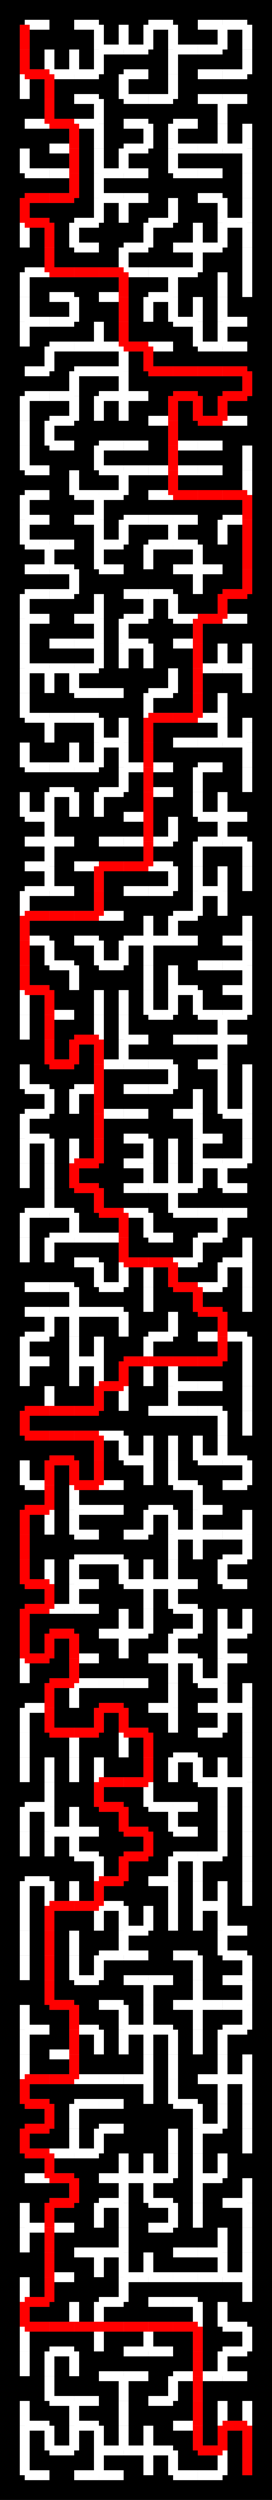 <svg xmlns='http://www.w3.org/2000/svg' width='110' height='1010'> 
<rect width='110' height='1010' style='fill: black'/>
<line stroke='white' stroke-width='4' x1='70' y1='830' x2='70' y2='840' /> 
<line stroke='white' stroke-width='4' x1='70' y1='840' x2='70' y2='850' /> 
<line stroke='white' stroke-width='4' x1='70' y1='850' x2='80' y2='850' /> 
<line stroke='white' stroke-width='4' x1='80' y1='850' x2='80' y2='860' /> 
<line stroke='white' stroke-width='4' x1='80' y1='860' x2='80' y2='870' /> 
<line stroke='white' stroke-width='4' x1='80' y1='870' x2='80' y2='880' /> 
<line stroke='white' stroke-width='4' x1='80' y1='880' x2='90' y2='880' /> 
<line stroke='white' stroke-width='4' x1='90' y1='880' x2='90' y2='870' /> 
<line stroke='white' stroke-width='4' x1='80' y1='860' x2='90' y2='860' /> 
<line stroke='white' stroke-width='4' x1='90' y1='860' x2='90' y2='850' /> 
<line stroke='white' stroke-width='4' x1='90' y1='850' x2='90' y2='840' /> 
<line stroke='white' stroke-width='4' x1='90' y1='840' x2='80' y2='840' /> 
<line stroke='white' stroke-width='4' x1='90' y1='840' x2='100' y2='840' /> 
<line stroke='white' stroke-width='4' x1='100' y1='840' x2='100' y2='850' /> 
<line stroke='white' stroke-width='4' x1='90' y1='840' x2='90' y2='830' /> 
<line stroke='white' stroke-width='4' x1='100' y1='840' x2='100' y2='830' /> 
<line stroke='white' stroke-width='4' x1='90' y1='830' x2='90' y2='820' /> 
<line stroke='white' stroke-width='4' x1='90' y1='820' x2='100' y2='820' /> 
<line stroke='white' stroke-width='4' x1='100' y1='820' x2='100' y2='810' /> 
<line stroke='white' stroke-width='4' x1='100' y1='810' x2='90' y2='810' /> 
<line stroke='white' stroke-width='4' x1='90' y1='810' x2='80' y2='810' /> 
<line stroke='white' stroke-width='4' x1='80' y1='810' x2='70' y2='810' /> 
<line stroke='white' stroke-width='4' x1='80' y1='810' x2='80' y2='800' /> 
<line stroke='white' stroke-width='4' x1='80' y1='800' x2='80' y2='790' /> 
<line stroke='white' stroke-width='4' x1='100' y1='810' x2='100' y2='800' /> 
<line stroke='white' stroke-width='4' x1='100' y1='800' x2='100' y2='790' /> 
<line stroke='white' stroke-width='4' x1='100' y1='790' x2='90' y2='790' /> 
<line stroke='white' stroke-width='4' x1='100' y1='800' x2='90' y2='800' /> 
<line stroke='white' stroke-width='4' x1='90' y1='790' x2='90' y2='780' /> 
<line stroke='white' stroke-width='4' x1='90' y1='780' x2='100' y2='780' /> 
<line stroke='white' stroke-width='4' x1='90' y1='780' x2='90' y2='770' /> 
<line stroke='white' stroke-width='4' x1='90' y1='770' x2='80' y2='770' /> 
<line stroke='white' stroke-width='4' x1='80' y1='770' x2='80' y2='760' /> 
<line stroke='white' stroke-width='4' x1='80' y1='760' x2='80' y2='750' /> 
<line stroke='white' stroke-width='4' x1='80' y1='750' x2='90' y2='750' /> 
<line stroke='white' stroke-width='4' x1='90' y1='750' x2='90' y2='740' /> 
<line stroke='white' stroke-width='4' x1='90' y1='740' x2='90' y2='730' /> 
<line stroke='white' stroke-width='4' x1='90' y1='730' x2='90' y2='720' /> 
<line stroke='white' stroke-width='4' x1='90' y1='720' x2='100' y2='720' /> 
<line stroke='white' stroke-width='4' x1='100' y1='720' x2='100' y2='730' /> 
<line stroke='white' stroke-width='4' x1='100' y1='720' x2='100' y2='710' /> 
<line stroke='white' stroke-width='4' x1='100' y1='730' x2='100' y2='740' /> 
<line stroke='white' stroke-width='4' x1='90' y1='720' x2='90' y2='710' /> 
<line stroke='white' stroke-width='4' x1='100' y1='710' x2='100' y2='700' /> 
<line stroke='white' stroke-width='4' x1='100' y1='700' x2='100' y2='690' /> 
<line stroke='white' stroke-width='4' x1='100' y1='690' x2='100' y2='680' /> 
<line stroke='white' stroke-width='4' x1='100' y1='690' x2='90' y2='690' /> 
<line stroke='white' stroke-width='4' x1='90' y1='690' x2='90' y2='700' /> 
<line stroke='white' stroke-width='4' x1='90' y1='700' x2='80' y2='700' /> 
<line stroke='white' stroke-width='4' x1='90' y1='690' x2='90' y2='680' /> 
<line stroke='white' stroke-width='4' x1='90' y1='680' x2='90' y2='670' /> 
<line stroke='white' stroke-width='4' x1='90' y1='670' x2='90' y2='660' /> 
<line stroke='white' stroke-width='4' x1='90' y1='680' x2='80' y2='680' /> 
<line stroke='white' stroke-width='4' x1='80' y1='680' x2='80' y2='670' /> 
<line stroke='white' stroke-width='4' x1='80' y1='670' x2='70' y2='670' /> 
<line stroke='white' stroke-width='4' x1='70' y1='670' x2='70' y2='680' /> 
<line stroke='white' stroke-width='4' x1='70' y1='680' x2='70' y2='690' /> 
<line stroke='white' stroke-width='4' x1='70' y1='670' x2='70' y2='660' /> 
<line stroke='white' stroke-width='4' x1='70' y1='660' x2='80' y2='660' /> 
<line stroke='white' stroke-width='4' x1='80' y1='660' x2='80' y2='650' /> 
<line stroke='white' stroke-width='4' x1='80' y1='650' x2='70' y2='650' /> 
<line stroke='white' stroke-width='4' x1='70' y1='650' x2='70' y2='640' /> 
<line stroke='white' stroke-width='4' x1='70' y1='640' x2='70' y2='630' /> 
<line stroke='white' stroke-width='4' x1='70' y1='640' x2='60' y2='640' /> 
<line stroke='white' stroke-width='4' x1='60' y1='640' x2='50' y2='640' /> 
<line stroke='white' stroke-width='4' x1='60' y1='640' x2='60' y2='650' /> 
<line stroke='white' stroke-width='4' x1='60' y1='650' x2='60' y2='660' /> 
<line stroke='white' stroke-width='4' x1='60' y1='660' x2='50' y2='660' /> 
<line stroke='white' stroke-width='4' x1='50' y1='660' x2='50' y2='670' /> 
<line stroke='white' stroke-width='4' x1='50' y1='660' x2='40' y2='660' /> 
<line stroke='white' stroke-width='4' x1='70' y1='670' x2='60' y2='670' /> 
<line stroke='white' stroke-width='4' x1='50' y1='660' x2='50' y2='650' /> 
<line stroke='white' stroke-width='4' x1='50' y1='640' x2='50' y2='630' /> 
<line stroke='white' stroke-width='4' x1='60' y1='640' x2='60' y2='630' /> 
<line stroke='white' stroke-width='4' x1='70' y1='630' x2='70' y2='620' /> 
<line stroke='white' stroke-width='4' x1='70' y1='620' x2='70' y2='610' /> 
<line stroke='white' stroke-width='4' x1='70' y1='610' x2='60' y2='610' /> 
<line stroke='white' stroke-width='4' x1='60' y1='610' x2='60' y2='620' /> 
<line stroke='white' stroke-width='4' x1='60' y1='620' x2='50' y2='620' /> 
<line stroke='white' stroke-width='4' x1='50' y1='630' x2='40' y2='630' /> 
<line stroke='white' stroke-width='4' x1='40' y1='630' x2='30' y2='630' /> 
<line stroke='white' stroke-width='4' x1='30' y1='630' x2='30' y2='640' /> 
<line stroke='white' stroke-width='4' x1='30' y1='640' x2='30' y2='650' /> 
<line stroke='white' stroke-width='4' x1='30' y1='650' x2='20' y2='650' /> 
<line stroke='white' stroke-width='4' x1='20' y1='650' x2='20' y2='640' /> 
<line stroke='white' stroke-width='4' x1='20' y1='650' x2='10' y2='650' /> 
<line stroke='white' stroke-width='4' x1='10' y1='650' x2='10' y2='660' /> 
<line stroke='white' stroke-width='4' x1='10' y1='660' x2='10' y2='670' /> 
<line stroke='white' stroke-width='4' x1='10' y1='670' x2='10' y2='680' /> 
<line stroke='white' stroke-width='4' x1='10' y1='670' x2='20' y2='670' /> 
<line stroke='white' stroke-width='4' x1='20' y1='670' x2='20' y2='660' /> 
<line stroke='white' stroke-width='4' x1='20' y1='660' x2='30' y2='660' /> 
<line stroke='white' stroke-width='4' x1='30' y1='660' x2='30' y2='670' /> 
<line stroke='white' stroke-width='4' x1='20' y1='640' x2='10' y2='640' /> 
<line stroke='white' stroke-width='4' x1='10' y1='640' x2='10' y2='630' /> 
<line stroke='white' stroke-width='4' x1='20' y1='640' x2='20' y2='630' /> 
<line stroke='white' stroke-width='4' x1='30' y1='650' x2='40' y2='650' /> 
<line stroke='white' stroke-width='4' x1='70' y1='640' x2='80' y2='640' /> 
<line stroke='white' stroke-width='4' x1='10' y1='630' x2='10' y2='620' /> 
<line stroke='white' stroke-width='4' x1='10' y1='620' x2='10' y2='610' /> 
<line stroke='white' stroke-width='4' x1='10' y1='610' x2='20' y2='610' /> 
<line stroke='white' stroke-width='4' x1='20' y1='610' x2='20' y2='620' /> 
<line stroke='white' stroke-width='4' x1='20' y1='610' x2='20' y2='600' /> 
<line stroke='white' stroke-width='4' x1='20' y1='600' x2='10' y2='600' /> 
<line stroke='white' stroke-width='4' x1='20' y1='600' x2='20' y2='590' /> 
<line stroke='white' stroke-width='4' x1='20' y1='590' x2='30' y2='590' /> 
<line stroke='white' stroke-width='4' x1='30' y1='590' x2='30' y2='600' /> 
<line stroke='white' stroke-width='4' x1='30' y1='600' x2='30' y2='610' /> 
<line stroke='white' stroke-width='4' x1='30' y1='600' x2='40' y2='600' /> 
<line stroke='white' stroke-width='4' x1='40' y1='600' x2='40' y2='590' /> 
<line stroke='white' stroke-width='4' x1='40' y1='590' x2='40' y2='580' /> 
<line stroke='white' stroke-width='4' x1='40' y1='580' x2='50' y2='580' /> 
<line stroke='white' stroke-width='4' x1='40' y1='580' x2='30' y2='580' /> 
<line stroke='white' stroke-width='4' x1='30' y1='580' x2='20' y2='580' /> 
<line stroke='white' stroke-width='4' x1='20' y1='580' x2='10' y2='580' /> 
<line stroke='white' stroke-width='4' x1='10' y1='580' x2='10' y2='570' /> 
<line stroke='white' stroke-width='4' x1='10' y1='570' x2='20' y2='570' /> 
<line stroke='white' stroke-width='4' x1='20' y1='570' x2='20' y2='560' /> 
<line stroke='white' stroke-width='4' x1='20' y1='570' x2='30' y2='570' /> 
<line stroke='white' stroke-width='4' x1='30' y1='570' x2='40' y2='570' /> 
<line stroke='white' stroke-width='4' x1='40' y1='570' x2='40' y2='560' /> 
<line stroke='white' stroke-width='4' x1='40' y1='560' x2='40' y2='550' /> 
<line stroke='white' stroke-width='4' x1='40' y1='550' x2='30' y2='550' /> 
<line stroke='white' stroke-width='4' x1='30' y1='550' x2='30' y2='560' /> 
<line stroke='white' stroke-width='4' x1='40' y1='560' x2='50' y2='560' /> 
<line stroke='white' stroke-width='4' x1='50' y1='560' x2='50' y2='550' /> 
<line stroke='white' stroke-width='4' x1='50' y1='550' x2='60' y2='550' /> 
<line stroke='white' stroke-width='4' x1='60' y1='550' x2='60' y2='560' /> 
<line stroke='white' stroke-width='4' x1='60' y1='550' x2='70' y2='550' /> 
<line stroke='white' stroke-width='4' x1='60' y1='550' x2='60' y2='540' /> 
<line stroke='white' stroke-width='4' x1='60' y1='540' x2='70' y2='540' /> 
<line stroke='white' stroke-width='4' x1='70' y1='550' x2='70' y2='560' /> 
<line stroke='white' stroke-width='4' x1='70' y1='560' x2='80' y2='560' /> 
<line stroke='white' stroke-width='4' x1='70' y1='560' x2='70' y2='570' /> 
<line stroke='white' stroke-width='4' x1='70' y1='570' x2='80' y2='570' /> 
<line stroke='white' stroke-width='4' x1='80' y1='570' x2='90' y2='570' /> 
<line stroke='white' stroke-width='4' x1='90' y1='570' x2='90' y2='580' /> 
<line stroke='white' stroke-width='4' x1='90' y1='580' x2='90' y2='590' /> 
<line stroke='white' stroke-width='4' x1='90' y1='590' x2='80' y2='590' /> 
<line stroke='white' stroke-width='4' x1='80' y1='590' x2='80' y2='580' /> 
<line stroke='white' stroke-width='4' x1='70' y1='570' x2='60' y2='570' /> 
<line stroke='white' stroke-width='4' x1='30' y1='550' x2='30' y2='540' /> 
<line stroke='white' stroke-width='4' x1='30' y1='540' x2='30' y2='530' /> 
<line stroke='white' stroke-width='4' x1='30' y1='530' x2='30' y2='520' /> 
<line stroke='white' stroke-width='4' x1='30' y1='530' x2='20' y2='530' /> 
<line stroke='white' stroke-width='4' x1='20' y1='530' x2='10' y2='530' /> 
<line stroke='white' stroke-width='4' x1='20' y1='530' x2='20' y2='540' /> 
<line stroke='white' stroke-width='4' x1='20' y1='540' x2='10' y2='540' /> 
<line stroke='white' stroke-width='4' x1='10' y1='540' x2='10' y2='550' /> 
<line stroke='white' stroke-width='4' x1='10' y1='550' x2='20' y2='550' /> 
<line stroke='white' stroke-width='4' x1='50' y1='560' x2='50' y2='570' /> 
<line stroke='white' stroke-width='4' x1='50' y1='580' x2='50' y2='590' /> 
<line stroke='white' stroke-width='4' x1='40' y1='600' x2='50' y2='600' /> 
<line stroke='white' stroke-width='4' x1='10' y1='600' x2='10' y2='590' /> 
<line stroke='white' stroke-width='4' x1='30' y1='610' x2='30' y2='620' /> 
<line stroke='white' stroke-width='4' x1='30' y1='610' x2='40' y2='610' /> 
<line stroke='white' stroke-width='4' x1='40' y1='610' x2='50' y2='610' /> 
<line stroke='white' stroke-width='4' x1='50' y1='590' x2='60' y2='590' /> 
<line stroke='white' stroke-width='4' x1='60' y1='590' x2='60' y2='600' /> 
<line stroke='white' stroke-width='4' x1='70' y1='620' x2='80' y2='620' /> 
<line stroke='white' stroke-width='4' x1='80' y1='620' x2='90' y2='620' /> 
<line stroke='white' stroke-width='4' x1='80' y1='620' x2='80' y2='610' /> 
<line stroke='white' stroke-width='4' x1='80' y1='610' x2='90' y2='610' /> 
<line stroke='white' stroke-width='4' x1='90' y1='620' x2='100' y2='620' /> 
<line stroke='white' stroke-width='4' x1='100' y1='620' x2='100' y2='610' /> 
<line stroke='white' stroke-width='4' x1='100' y1='620' x2='100' y2='630' /> 
<line stroke='white' stroke-width='4' x1='100' y1='630' x2='90' y2='630' /> 
<line stroke='white' stroke-width='4' x1='80' y1='610' x2='80' y2='600' /> 
<line stroke='white' stroke-width='4' x1='80' y1='600' x2='70' y2='600' /> 
<line stroke='white' stroke-width='4' x1='70' y1='600' x2='70' y2='590' /> 
<line stroke='white' stroke-width='4' x1='30' y1='620' x2='40' y2='620' /> 
<line stroke='white' stroke-width='4' x1='70' y1='550' x2='80' y2='550' /> 
<line stroke='white' stroke-width='4' x1='80' y1='550' x2='90' y2='550' /> 
<line stroke='white' stroke-width='4' x1='90' y1='550' x2='90' y2='540' /> 
<line stroke='white' stroke-width='4' x1='90' y1='540' x2='100' y2='540' /> 
<line stroke='white' stroke-width='4' x1='100' y1='540' x2='100' y2='550' /> 
<line stroke='white' stroke-width='4' x1='100' y1='550' x2='100' y2='560' /> 
<line stroke='white' stroke-width='4' x1='90' y1='540' x2='80' y2='540' /> 
<line stroke='white' stroke-width='4' x1='80' y1='560' x2='90' y2='560' /> 
<line stroke='white' stroke-width='4' x1='90' y1='540' x2='90' y2='530' /> 
<line stroke='white' stroke-width='4' x1='90' y1='530' x2='80' y2='530' /> 
<line stroke='white' stroke-width='4' x1='80' y1='530' x2='80' y2='520' /> 
<line stroke='white' stroke-width='4' x1='80' y1='520' x2='70' y2='520' /> 
<line stroke='white' stroke-width='4' x1='70' y1='520' x2='70' y2='510' /> 
<line stroke='white' stroke-width='4' x1='70' y1='510' x2='80' y2='510' /> 
<line stroke='white' stroke-width='4' x1='70' y1='510' x2='60' y2='510' /> 
<line stroke='white' stroke-width='4' x1='60' y1='510' x2='50' y2='510' /> 
<line stroke='white' stroke-width='4' x1='50' y1='510' x2='50' y2='520' /> 
<line stroke='white' stroke-width='4' x1='50' y1='520' x2='40' y2='520' /> 
<line stroke='white' stroke-width='4' x1='40' y1='520' x2='40' y2='510' /> 
<line stroke='white' stroke-width='4' x1='40' y1='510' x2='30' y2='510' /> 
<line stroke='white' stroke-width='4' x1='30' y1='520' x2='20' y2='520' /> 
<line stroke='white' stroke-width='4' x1='30' y1='530' x2='40' y2='530' /> 
<line stroke='white' stroke-width='4' x1='40' y1='530' x2='50' y2='530' /> 
<line stroke='white' stroke-width='4' x1='50' y1='530' x2='50' y2='540' /> 
<line stroke='white' stroke-width='4' x1='40' y1='550' x2='40' y2='540' /> 
<line stroke='white' stroke-width='4' x1='50' y1='510' x2='50' y2='500' /> 
<line stroke='white' stroke-width='4' x1='50' y1='500' x2='40' y2='500' /> 
<line stroke='white' stroke-width='4' x1='50' y1='500' x2='50' y2='490' /> 
<line stroke='white' stroke-width='4' x1='50' y1='490' x2='60' y2='490' /> 
<line stroke='white' stroke-width='4' x1='60' y1='490' x2='60' y2='500' /> 
<line stroke='white' stroke-width='4' x1='60' y1='500' x2='70' y2='500' /> 
<line stroke='white' stroke-width='4' x1='80' y1='510' x2='80' y2='500' /> 
<line stroke='white' stroke-width='4' x1='80' y1='500' x2='90' y2='500' /> 
<line stroke='white' stroke-width='4' x1='90' y1='500' x2='90' y2='490' /> 
<line stroke='white' stroke-width='4' x1='90' y1='490' x2='80' y2='490' /> 
<line stroke='white' stroke-width='4' x1='80' y1='490' x2='70' y2='490' /> 
<line stroke='white' stroke-width='4' x1='70' y1='490' x2='70' y2='480' /> 
<line stroke='white' stroke-width='4' x1='70' y1='480' x2='60' y2='480' /> 
<line stroke='white' stroke-width='4' x1='60' y1='480' x2='60' y2='470' /> 
<line stroke='white' stroke-width='4' x1='60' y1='470' x2='50' y2='470' /> 
<line stroke='white' stroke-width='4' x1='60' y1='480' x2='50' y2='480' /> 
<line stroke='white' stroke-width='4' x1='50' y1='490' x2='40' y2='490' /> 
<line stroke='white' stroke-width='4' x1='40' y1='490' x2='40' y2='480' /> 
<line stroke='white' stroke-width='4' x1='40' y1='480' x2='30' y2='480' /> 
<line stroke='white' stroke-width='4' x1='30' y1='480' x2='30' y2='470' /> 
<line stroke='white' stroke-width='4' x1='30' y1='470' x2='40' y2='470' /> 
<line stroke='white' stroke-width='4' x1='70' y1='480' x2='70' y2='470' /> 
<line stroke='white' stroke-width='4' x1='70' y1='470' x2='70' y2='460' /> 
<line stroke='white' stroke-width='4' x1='70' y1='480' x2='80' y2='480' /> 
<line stroke='white' stroke-width='4' x1='80' y1='480' x2='80' y2='470' /> 
<line stroke='white' stroke-width='4' x1='80' y1='470' x2='80' y2='460' /> 
<line stroke='white' stroke-width='4' x1='80' y1='470' x2='90' y2='470' /> 
<line stroke='white' stroke-width='4' x1='90' y1='470' x2='90' y2='480' /> 
<line stroke='white' stroke-width='4' x1='90' y1='480' x2='100' y2='480' /> 
<line stroke='white' stroke-width='4' x1='90' y1='490' x2='100' y2='490' /> 
<line stroke='white' stroke-width='4' x1='80' y1='520' x2='90' y2='520' /> 
<line stroke='white' stroke-width='4' x1='90' y1='520' x2='90' y2='510' /> 
<line stroke='white' stroke-width='4' x1='90' y1='510' x2='100' y2='510' /> 
<line stroke='white' stroke-width='4' x1='100' y1='510' x2='100' y2='500' /> 
<line stroke='white' stroke-width='4' x1='100' y1='510' x2='100' y2='520' /> 
<line stroke='white' stroke-width='4' x1='100' y1='520' x2='100' y2='530' /> 
<line stroke='white' stroke-width='4' x1='80' y1='460' x2='80' y2='450' /> 
<line stroke='white' stroke-width='4' x1='80' y1='450' x2='80' y2='440' /> 
<line stroke='white' stroke-width='4' x1='80' y1='450' x2='70' y2='450' /> 
<line stroke='white' stroke-width='4' x1='90' y1='470' x2='100' y2='470' /> 
<line stroke='white' stroke-width='4' x1='40' y1='500' x2='30' y2='500' /> 
<line stroke='white' stroke-width='4' x1='30' y1='500' x2='30' y2='490' /> 
<line stroke='white' stroke-width='4' x1='30' y1='490' x2='20' y2='490' /> 
<line stroke='white' stroke-width='4' x1='20' y1='490' x2='10' y2='490' /> 
<line stroke='white' stroke-width='4' x1='20' y1='490' x2='20' y2='480' /> 
<line stroke='white' stroke-width='4' x1='20' y1='480' x2='20' y2='470' /> 
<line stroke='white' stroke-width='4' x1='20' y1='470' x2='20' y2='460' /> 
<line stroke='white' stroke-width='4' x1='20' y1='460' x2='10' y2='460' /> 
<line stroke='white' stroke-width='4' x1='10' y1='460' x2='10' y2='450' /> 
<line stroke='white' stroke-width='4' x1='10' y1='450' x2='20' y2='450' /> 
<line stroke='white' stroke-width='4' x1='10' y1='460' x2='10' y2='470' /> 
<line stroke='white' stroke-width='4' x1='30' y1='470' x2='30' y2='460' /> 
<line stroke='white' stroke-width='4' x1='40' y1='470' x2='40' y2='460' /> 
<line stroke='white' stroke-width='4' x1='40' y1='460' x2='40' y2='450' /> 
<line stroke='white' stroke-width='4' x1='40' y1='450' x2='50' y2='450' /> 
<line stroke='white' stroke-width='4' x1='40' y1='450' x2='40' y2='440' /> 
<line stroke='white' stroke-width='4' x1='40' y1='440' x2='40' y2='430' /> 
<line stroke='white' stroke-width='4' x1='40' y1='430' x2='40' y2='420' /> 
<line stroke='white' stroke-width='4' x1='40' y1='420' x2='40' y2='410' /> 
<line stroke='white' stroke-width='4' x1='40' y1='420' x2='30' y2='420' /> 
<line stroke='white' stroke-width='4' x1='30' y1='420' x2='30' y2='430' /> 
<line stroke='white' stroke-width='4' x1='30' y1='430' x2='20' y2='430' /> 
<line stroke='white' stroke-width='4' x1='20' y1='430' x2='20' y2='420' /> 
<line stroke='white' stroke-width='4' x1='20' y1='420' x2='20' y2='410' /> 
<line stroke='white' stroke-width='4' x1='40' y1='430' x2='50' y2='430' /> 
<line stroke='white' stroke-width='4' x1='50' y1='430' x2='60' y2='430' /> 
<line stroke='white' stroke-width='4' x1='60' y1='430' x2='70' y2='430' /> 
<line stroke='white' stroke-width='4' x1='70' y1='430' x2='70' y2='440' /> 
<line stroke='white' stroke-width='4' x1='60' y1='470' x2='60' y2='460' /> 
<line stroke='white' stroke-width='4' x1='100' y1='470' x2='100' y2='460' /> 
<line stroke='white' stroke-width='4' x1='100' y1='460' x2='100' y2='450' /> 
<line stroke='white' stroke-width='4' x1='100' y1='450' x2='100' y2='440' /> 
<line stroke='white' stroke-width='4' x1='100' y1='450' x2='90' y2='450' /> 
<line stroke='white' stroke-width='4' x1='70' y1='440' x2='60' y2='440' /> 
<line stroke='white' stroke-width='4' x1='60' y1='440' x2='50' y2='440' /> 
<line stroke='white' stroke-width='4' x1='50' y1='450' x2='60' y2='450' /> 
<line stroke='white' stroke-width='4' x1='80' y1='460' x2='90' y2='460' /> 
<line stroke='white' stroke-width='4' x1='90' y1='450' x2='90' y2='440' /> 
<line stroke='white' stroke-width='4' x1='90' y1='440' x2='90' y2='430' /> 
<line stroke='white' stroke-width='4' x1='90' y1='430' x2='80' y2='430' /> 
<line stroke='white' stroke-width='4' x1='90' y1='430' x2='90' y2='420' /> 
<line stroke='white' stroke-width='4' x1='90' y1='420' x2='90' y2='410' /> 
<line stroke='white' stroke-width='4' x1='90' y1='420' x2='80' y2='420' /> 
<line stroke='white' stroke-width='4' x1='80' y1='420' x2='70' y2='420' /> 
<line stroke='white' stroke-width='4' x1='90' y1='420' x2='100' y2='420' /> 
<line stroke='white' stroke-width='4' x1='90' y1='410' x2='100' y2='410' /> 
<line stroke='white' stroke-width='4' x1='100' y1='410' x2='100' y2='400' /> 
<line stroke='white' stroke-width='4' x1='100' y1='400' x2='90' y2='400' /> 
<line stroke='white' stroke-width='4' x1='100' y1='400' x2='100' y2='390' /> 
<line stroke='white' stroke-width='4' x1='100' y1='390' x2='90' y2='390' /> 
<line stroke='white' stroke-width='4' x1='50' y1='430' x2='50' y2='420' /> 
<line stroke='white' stroke-width='4' x1='50' y1='420' x2='50' y2='410' /> 
<line stroke='white' stroke-width='4' x1='50' y1='410' x2='50' y2='400' /> 
<line stroke='white' stroke-width='4' x1='50' y1='420' x2='60' y2='420' /> 
<line stroke='white' stroke-width='4' x1='100' y1='440' x2='100' y2='430' /> 
<line stroke='white' stroke-width='4' x1='90' y1='410' x2='80' y2='410' /> 
<line stroke='white' stroke-width='4' x1='80' y1='410' x2='80' y2='400' /> 
<line stroke='white' stroke-width='4' x1='40' y1='440' x2='30' y2='440' /> 
<line stroke='white' stroke-width='4' x1='30' y1='440' x2='30' y2='450' /> 
<line stroke='white' stroke-width='4' x1='20' y1='450' x2='20' y2='440' /> 
<line stroke='white' stroke-width='4' x1='20' y1='440' x2='10' y2='440' /> 
<line stroke='white' stroke-width='4' x1='10' y1='440' x2='10' y2='430' /> 
<line stroke='white' stroke-width='4' x1='20' y1='410' x2='20' y2='400' /> 
<line stroke='white' stroke-width='4' x1='20' y1='400' x2='10' y2='400' /> 
<line stroke='white' stroke-width='4' x1='10' y1='400' x2='10' y2='390' /> 
<line stroke='white' stroke-width='4' x1='10' y1='390' x2='10' y2='380' /> 
<line stroke='white' stroke-width='4' x1='10' y1='380' x2='20' y2='380' /> 
<line stroke='white' stroke-width='4' x1='20' y1='380' x2='20' y2='390' /> 
<line stroke='white' stroke-width='4' x1='20' y1='390' x2='30' y2='390' /> 
<line stroke='white' stroke-width='4' x1='30' y1='390' x2='30' y2='400' /> 
<line stroke='white' stroke-width='4' x1='10' y1='400' x2='10' y2='410' /> 
<line stroke='white' stroke-width='4' x1='10' y1='410' x2='10' y2='420' /> 
<line stroke='white' stroke-width='4' x1='60' y1='460' x2='50' y2='460' /> 
<line stroke='white' stroke-width='4' x1='100' y1='390' x2='100' y2='380' /> 
<line stroke='white' stroke-width='4' x1='100' y1='380' x2='100' y2='370' /> 
<line stroke='white' stroke-width='4' x1='100' y1='380' x2='90' y2='380' /> 
<line stroke='white' stroke-width='4' x1='90' y1='390' x2='80' y2='390' /> 
<line stroke='white' stroke-width='4' x1='80' y1='400' x2='70' y2='400' /> 
<line stroke='white' stroke-width='4' x1='70' y1='400' x2='70' y2='410' /> 
<line stroke='white' stroke-width='4' x1='70' y1='410' x2='60' y2='410' /> 
<line stroke='white' stroke-width='4' x1='60' y1='410' x2='60' y2='400' /> 
<line stroke='white' stroke-width='4' x1='60' y1='400' x2='60' y2='390' /> 
<line stroke='white' stroke-width='4' x1='60' y1='390' x2='60' y2='380' /> 
<line stroke='white' stroke-width='4' x1='60' y1='380' x2='60' y2='370' /> 
<line stroke='white' stroke-width='4' x1='60' y1='380' x2='50' y2='380' /> 
<line stroke='white' stroke-width='4' x1='50' y1='380' x2='50' y2='390' /> 
<line stroke='white' stroke-width='4' x1='50' y1='390' x2='40' y2='390' /> 
<line stroke='white' stroke-width='4' x1='40' y1='390' x2='40' y2='380' /> 
<line stroke='white' stroke-width='4' x1='40' y1='380' x2='30' y2='380' /> 
<line stroke='white' stroke-width='4' x1='10' y1='380' x2='10' y2='370' /> 
<line stroke='white' stroke-width='4' x1='10' y1='370' x2='20' y2='370' /> 
<line stroke='white' stroke-width='4' x1='10' y1='370' x2='10' y2='360' /> 
<line stroke='white' stroke-width='4' x1='10' y1='360' x2='20' y2='360' /> 
<line stroke='white' stroke-width='4' x1='20' y1='360' x2='20' y2='350' /> 
<line stroke='white' stroke-width='4' x1='20' y1='350' x2='20' y2='340' /> 
<line stroke='white' stroke-width='4' x1='20' y1='340' x2='20' y2='330' /> 
<line stroke='white' stroke-width='4' x1='20' y1='330' x2='10' y2='330' /> 
<line stroke='white' stroke-width='4' x1='20' y1='330' x2='20' y2='320' /> 
<line stroke='white' stroke-width='4' x1='20' y1='320' x2='30' y2='320' /> 
<line stroke='white' stroke-width='4' x1='30' y1='320' x2='30' y2='330' /> 
<line stroke='white' stroke-width='4' x1='20' y1='340' x2='10' y2='340' /> 
<line stroke='white' stroke-width='4' x1='20' y1='340' x2='30' y2='340' /> 
<line stroke='white' stroke-width='4' x1='20' y1='350' x2='10' y2='350' /> 
<line stroke='white' stroke-width='4' x1='20' y1='360' x2='30' y2='360' /> 
<line stroke='white' stroke-width='4' x1='20' y1='370' x2='30' y2='370' /> 
<line stroke='white' stroke-width='4' x1='30' y1='370' x2='40' y2='370' /> 
<line stroke='white' stroke-width='4' x1='40' y1='370' x2='40' y2='360' /> 
<line stroke='white' stroke-width='4' x1='40' y1='360' x2='40' y2='350' /> 
<line stroke='white' stroke-width='4' x1='40' y1='350' x2='50' y2='350' /> 
<line stroke='white' stroke-width='4' x1='50' y1='350' x2='60' y2='350' /> 
<line stroke='white' stroke-width='4' x1='60' y1='350' x2='70' y2='350' /> 
<line stroke='white' stroke-width='4' x1='60' y1='350' x2='60' y2='340' /> 
<line stroke='white' stroke-width='4' x1='60' y1='340' x2='70' y2='340' /> 
<line stroke='white' stroke-width='4' x1='70' y1='340' x2='70' y2='330' /> 
<line stroke='white' stroke-width='4' x1='60' y1='340' x2='50' y2='340' /> 
<line stroke='white' stroke-width='4' x1='50' y1='340' x2='40' y2='340' /> 
<line stroke='white' stroke-width='4' x1='70' y1='400' x2='70' y2='390' /> 
<line stroke='white' stroke-width='4' x1='60' y1='380' x2='70' y2='380' /> 
<line stroke='white' stroke-width='4' x1='70' y1='380' x2='70' y2='370' /> 
<line stroke='white' stroke-width='4' x1='70' y1='370' x2='80' y2='370' /> 
<line stroke='white' stroke-width='4' x1='80' y1='370' x2='80' y2='360' /> 
<line stroke='white' stroke-width='4' x1='80' y1='360' x2='90' y2='360' /> 
<line stroke='white' stroke-width='4' x1='90' y1='360' x2='90' y2='370' /> 
<line stroke='white' stroke-width='4' x1='80' y1='360' x2='80' y2='350' /> 
<line stroke='white' stroke-width='4' x1='70' y1='350' x2='70' y2='360' /> 
<line stroke='white' stroke-width='4' x1='70' y1='360' x2='60' y2='360' /> 
<line stroke='white' stroke-width='4' x1='60' y1='360' x2='50' y2='360' /> 
<line stroke='white' stroke-width='4' x1='40' y1='350' x2='30' y2='350' /> 
<line stroke='white' stroke-width='4' x1='40' y1='370' x2='50' y2='370' /> 
<line stroke='white' stroke-width='4' x1='40' y1='410' x2='40' y2='400' /> 
<line stroke='white' stroke-width='4' x1='60' y1='340' x2='60' y2='330' /> 
<line stroke='white' stroke-width='4' x1='60' y1='330' x2='50' y2='330' /> 
<line stroke='white' stroke-width='4' x1='90' y1='360' x2='90' y2='350' /> 
<line stroke='white' stroke-width='4' x1='80' y1='350' x2='80' y2='340' /> 
<line stroke='white' stroke-width='4' x1='80' y1='340' x2='90' y2='340' /> 
<line stroke='white' stroke-width='4' x1='90' y1='340' x2='90' y2='330' /> 
<line stroke='white' stroke-width='4' x1='90' y1='330' x2='100' y2='330' /> 
<line stroke='white' stroke-width='4' x1='90' y1='330' x2='90' y2='320' /> 
<line stroke='white' stroke-width='4' x1='90' y1='330' x2='80' y2='330' /> 
<line stroke='white' stroke-width='4' x1='80' y1='330' x2='80' y2='320' /> 
<line stroke='white' stroke-width='4' x1='80' y1='320' x2='80' y2='310' /> 
<line stroke='white' stroke-width='4' x1='80' y1='310' x2='90' y2='310' /> 
<line stroke='white' stroke-width='4' x1='90' y1='340' x2='100' y2='340' /> 
<line stroke='white' stroke-width='4' x1='100' y1='340' x2='100' y2='350' /> 
<line stroke='white' stroke-width='4' x1='60' y1='330' x2='60' y2='320' /> 
<line stroke='white' stroke-width='4' x1='60' y1='320' x2='60' y2='310' /> 
<line stroke='white' stroke-width='4' x1='60' y1='320' x2='70' y2='320' /> 
<line stroke='white' stroke-width='4' x1='60' y1='310' x2='50' y2='310' /> 
<line stroke='white' stroke-width='4' x1='50' y1='310' x2='50' y2='300' /> 
<line stroke='white' stroke-width='4' x1='50' y1='300' x2='40' y2='300' /> 
<line stroke='white' stroke-width='4' x1='40' y1='300' x2='40' y2='310' /> 
<line stroke='white' stroke-width='4' x1='40' y1='310' x2='30' y2='310' /> 
<line stroke='white' stroke-width='4' x1='50' y1='310' x2='50' y2='320' /> 
<line stroke='white' stroke-width='4' x1='60' y1='310' x2='60' y2='300' /> 
<line stroke='white' stroke-width='4' x1='60' y1='300' x2='60' y2='290' /> 
<line stroke='white' stroke-width='4' x1='50' y1='320' x2='40' y2='320' /> 
<line stroke='white' stroke-width='4' x1='40' y1='320' x2='40' y2='330' /> 
<line stroke='white' stroke-width='4' x1='10' y1='330' x2='10' y2='320' /> 
<line stroke='white' stroke-width='4' x1='30' y1='310' x2='20' y2='310' /> 
<line stroke='white' stroke-width='4' x1='30' y1='310' x2='30' y2='300' /> 
<line stroke='white' stroke-width='4' x1='40' y1='300' x2='40' y2='290' /> 
<line stroke='white' stroke-width='4' x1='50' y1='300' x2='50' y2='290' /> 
<line stroke='white' stroke-width='4' x1='60' y1='310' x2='70' y2='310' /> 
<line stroke='white' stroke-width='4' x1='60' y1='290' x2='60' y2='280' /> 
<line stroke='white' stroke-width='4' x1='60' y1='290' x2='70' y2='290' /> 
<line stroke='white' stroke-width='4' x1='40' y1='290' x2='30' y2='290' /> 
<line stroke='white' stroke-width='4' x1='30' y1='290' x2='20' y2='290' /> 
<line stroke='white' stroke-width='4' x1='20' y1='290' x2='10' y2='290' /> 
<line stroke='white' stroke-width='4' x1='20' y1='290' x2='20' y2='300' /> 
<line stroke='white' stroke-width='4' x1='20' y1='310' x2='10' y2='310' /> 
<line stroke='white' stroke-width='4' x1='10' y1='310' x2='10' y2='300' /> 
<line stroke='white' stroke-width='4' x1='10' y1='290' x2='10' y2='280' /> 
<line stroke='white' stroke-width='4' x1='10' y1='280' x2='10' y2='270' /> 
<line stroke='white' stroke-width='4' x1='10' y1='270' x2='20' y2='270' /> 
<line stroke='white' stroke-width='4' x1='20' y1='270' x2='30' y2='270' /> 
<line stroke='white' stroke-width='4' x1='30' y1='270' x2='30' y2='280' /> 
<line stroke='white' stroke-width='4' x1='30' y1='270' x2='40' y2='270' /> 
<line stroke='white' stroke-width='4' x1='40' y1='270' x2='40' y2='260' /> 
<line stroke='white' stroke-width='4' x1='40' y1='260' x2='30' y2='260' /> 
<line stroke='white' stroke-width='4' x1='40' y1='260' x2='40' y2='250' /> 
<line stroke='white' stroke-width='4' x1='40' y1='250' x2='40' y2='240' /> 
<line stroke='white' stroke-width='4' x1='40' y1='250' x2='30' y2='250' /> 
<line stroke='white' stroke-width='4' x1='20' y1='270' x2='20' y2='280' /> 
<line stroke='white' stroke-width='4' x1='30' y1='260' x2='20' y2='260' /> 
<line stroke='white' stroke-width='4' x1='30' y1='280' x2='40' y2='280' /> 
<line stroke='white' stroke-width='4' x1='40' y1='280' x2='50' y2='280' /> 
<line stroke='white' stroke-width='4' x1='60' y1='280' x2='70' y2='280' /> 
<line stroke='white' stroke-width='4' x1='70' y1='290' x2='80' y2='290' /> 
<line stroke='white' stroke-width='4' x1='80' y1='290' x2='90' y2='290' /> 
<line stroke='white' stroke-width='4' x1='90' y1='290' x2='90' y2='280' /> 
<line stroke='white' stroke-width='4' x1='90' y1='290' x2='90' y2='300' /> 
<line stroke='white' stroke-width='4' x1='90' y1='300' x2='100' y2='300' /> 
<line stroke='white' stroke-width='4' x1='100' y1='300' x2='100' y2='310' /> 
<line stroke='white' stroke-width='4' x1='100' y1='300' x2='100' y2='290' /> 
<line stroke='white' stroke-width='4' x1='90' y1='300' x2='80' y2='300' /> 
<line stroke='white' stroke-width='4' x1='80' y1='300' x2='70' y2='300' /> 
<line stroke='white' stroke-width='4' x1='80' y1='290' x2='80' y2='280' /> 
<line stroke='white' stroke-width='4' x1='80' y1='280' x2='80' y2='270' /> 
<line stroke='white' stroke-width='4' x1='80' y1='270' x2='80' y2='260' /> 
<line stroke='white' stroke-width='4' x1='80' y1='260' x2='70' y2='260' /> 
<line stroke='white' stroke-width='4' x1='80' y1='270' x2='90' y2='270' /> 
<line stroke='white' stroke-width='4' x1='90' y1='270' x2='100' y2='270' /> 
<line stroke='white' stroke-width='4' x1='100' y1='270' x2='100' y2='260' /> 
<line stroke='white' stroke-width='4' x1='90' y1='270' x2='90' y2='260' /> 
<line stroke='white' stroke-width='4' x1='80' y1='260' x2='80' y2='250' /> 
<line stroke='white' stroke-width='4' x1='80' y1='250' x2='90' y2='250' /> 
<line stroke='white' stroke-width='4' x1='90' y1='250' x2='100' y2='250' /> 
<line stroke='white' stroke-width='4' x1='90' y1='250' x2='90' y2='240' /> 
<line stroke='white' stroke-width='4' x1='90' y1='240' x2='100' y2='240' /> 
<line stroke='white' stroke-width='4' x1='100' y1='240' x2='100' y2='230' /> 
<line stroke='white' stroke-width='4' x1='100' y1='230' x2='100' y2='220' /> 
<line stroke='white' stroke-width='4' x1='100' y1='220' x2='100' y2='210' /> 
<line stroke='white' stroke-width='4' x1='100' y1='210' x2='100' y2='200' /> 
<line stroke='white' stroke-width='4' x1='100' y1='200' x2='90' y2='200' /> 
<line stroke='white' stroke-width='4' x1='90' y1='200' x2='80' y2='200' /> 
<line stroke='white' stroke-width='4' x1='80' y1='200' x2='70' y2='200' /> 
<line stroke='white' stroke-width='4' x1='70' y1='200' x2='60' y2='200' /> 
<line stroke='white' stroke-width='4' x1='70' y1='200' x2='70' y2='190' /> 
<line stroke='white' stroke-width='4' x1='70' y1='190' x2='80' y2='190' /> 
<line stroke='white' stroke-width='4' x1='70' y1='190' x2='70' y2='180' /> 
<line stroke='white' stroke-width='4' x1='70' y1='180' x2='70' y2='170' /> 
<line stroke='white' stroke-width='4' x1='70' y1='170' x2='70' y2='160' /> 
<line stroke='white' stroke-width='4' x1='70' y1='160' x2='80' y2='160' /> 
<line stroke='white' stroke-width='4' x1='80' y1='160' x2='80' y2='170' /> 
<line stroke='white' stroke-width='4' x1='70' y1='190' x2='60' y2='190' /> 
<line stroke='white' stroke-width='4' x1='60' y1='190' x2='50' y2='190' /> 
<line stroke='white' stroke-width='4' x1='50' y1='190' x2='40' y2='190' /> 
<line stroke='white' stroke-width='4' x1='40' y1='190' x2='40' y2='180' /> 
<line stroke='white' stroke-width='4' x1='40' y1='180' x2='50' y2='180' /> 
<line stroke='white' stroke-width='4' x1='50' y1='180' x2='60' y2='180' /> 
<line stroke='white' stroke-width='4' x1='70' y1='180' x2='80' y2='180' /> 
<line stroke='white' stroke-width='4' x1='80' y1='170' x2='90' y2='170' /> 
<line stroke='white' stroke-width='4' x1='90' y1='170' x2='100' y2='170' /> 
<line stroke='white' stroke-width='4' x1='90' y1='170' x2='90' y2='160' /> 
<line stroke='white' stroke-width='4' x1='90' y1='160' x2='100' y2='160' /> 
<line stroke='white' stroke-width='4' x1='100' y1='160' x2='100' y2='150' /> 
<line stroke='white' stroke-width='4' x1='100' y1='150' x2='90' y2='150' /> 
<line stroke='white' stroke-width='4' x1='90' y1='150' x2='80' y2='150' /> 
<line stroke='white' stroke-width='4' x1='80' y1='150' x2='70' y2='150' /> 
<line stroke='white' stroke-width='4' x1='70' y1='150' x2='60' y2='150' /> 
<line stroke='white' stroke-width='4' x1='60' y1='150' x2='60' y2='140' /> 
<line stroke='white' stroke-width='4' x1='60' y1='140' x2='70' y2='140' /> 
<line stroke='white' stroke-width='4' x1='60' y1='140' x2='50' y2='140' /> 
<line stroke='white' stroke-width='4' x1='50' y1='140' x2='50' y2='130' /> 
<line stroke='white' stroke-width='4' x1='50' y1='130' x2='50' y2='120' /> 
<line stroke='white' stroke-width='4' x1='50' y1='120' x2='40' y2='120' /> 
<line stroke='white' stroke-width='4' x1='50' y1='120' x2='50' y2='110' /> 
<line stroke='white' stroke-width='4' x1='50' y1='110' x2='60' y2='110' /> 
<line stroke='white' stroke-width='4' x1='60' y1='110' x2='70' y2='110' /> 
<line stroke='white' stroke-width='4' x1='70' y1='110' x2='80' y2='110' /> 
<line stroke='white' stroke-width='4' x1='70' y1='110' x2='70' y2='120' /> 
<line stroke='white' stroke-width='4' x1='70' y1='120' x2='70' y2='130' /> 
<line stroke='white' stroke-width='4' x1='70' y1='130' x2='80' y2='130' /> 
<line stroke='white' stroke-width='4' x1='80' y1='130' x2='80' y2='140' /> 
<line stroke='white' stroke-width='4' x1='80' y1='140' x2='90' y2='140' /> 
<line stroke='white' stroke-width='4' x1='90' y1='140' x2='90' y2='130' /> 
<line stroke='white' stroke-width='4' x1='90' y1='130' x2='100' y2='130' /> 
<line stroke='white' stroke-width='4' x1='80' y1='130' x2='80' y2='120' /> 
<line stroke='white' stroke-width='4' x1='70' y1='120' x2='60' y2='120' /> 
<line stroke='white' stroke-width='4' x1='60' y1='120' x2='60' y2='130' /> 
<line stroke='white' stroke-width='4' x1='50' y1='110' x2='40' y2='110' /> 
<line stroke='white' stroke-width='4' x1='50' y1='140' x2='40' y2='140' /> 
<line stroke='white' stroke-width='4' x1='40' y1='140' x2='40' y2='130' /> 
<line stroke='white' stroke-width='4' x1='40' y1='140' x2='30' y2='140' /> 
<line stroke='white' stroke-width='4' x1='50' y1='140' x2='50' y2='150' /> 
<line stroke='white' stroke-width='4' x1='50' y1='150' x2='40' y2='150' /> 
<line stroke='white' stroke-width='4' x1='50' y1='150' x2='50' y2='160' /> 
<line stroke='white' stroke-width='4' x1='40' y1='110' x2='30' y2='110' /> 
<line stroke='white' stroke-width='4' x1='50' y1='110' x2='50' y2='100' /> 
<line stroke='white' stroke-width='4' x1='30' y1='110' x2='20' y2='110' /> 
<line stroke='white' stroke-width='4' x1='20' y1='110' x2='10' y2='110' /> 
<line stroke='white' stroke-width='4' x1='10' y1='110' x2='10' y2='120' /> 
<line stroke='white' stroke-width='4' x1='10' y1='120' x2='10' y2='130' /> 
<line stroke='white' stroke-width='4' x1='10' y1='130' x2='20' y2='130' /> 
<line stroke='white' stroke-width='4' x1='20' y1='130' x2='30' y2='130' /> 
<line stroke='white' stroke-width='4' x1='30' y1='130' x2='30' y2='120' /> 
<line stroke='white' stroke-width='4' x1='30' y1='120' x2='20' y2='120' /> 
<line stroke='white' stroke-width='4' x1='40' y1='150' x2='30' y2='150' /> 
<line stroke='white' stroke-width='4' x1='30' y1='150' x2='30' y2='160' /> 
<line stroke='white' stroke-width='4' x1='30' y1='160' x2='20' y2='160' /> 
<line stroke='white' stroke-width='4' x1='20' y1='160' x2='10' y2='160' /> 
<line stroke='white' stroke-width='4' x1='10' y1='160' x2='10' y2='170' /> 
<line stroke='white' stroke-width='4' x1='30' y1='160' x2='30' y2='170' /> 
<line stroke='white' stroke-width='4' x1='30' y1='170' x2='20' y2='170' /> 
<line stroke='white' stroke-width='4' x1='20' y1='170' x2='20' y2='180' /> 
<line stroke='white' stroke-width='4' x1='20' y1='180' x2='30' y2='180' /> 
<line stroke='white' stroke-width='4' x1='50' y1='190' x2='50' y2='200' /> 
<line stroke='white' stroke-width='4' x1='50' y1='200' x2='40' y2='200' /> 
<line stroke='white' stroke-width='4' x1='40' y1='200' x2='30' y2='200' /> 
<line stroke='white' stroke-width='4' x1='40' y1='200' x2='40' y2='210' /> 
<line stroke='white' stroke-width='4' x1='40' y1='210' x2='30' y2='210' /> 
<line stroke='white' stroke-width='4' x1='40' y1='210' x2='40' y2='220' /> 
<line stroke='white' stroke-width='4' x1='40' y1='220' x2='50' y2='220' /> 
<line stroke='white' stroke-width='4' x1='50' y1='220' x2='50' y2='210' /> 
<line stroke='white' stroke-width='4' x1='50' y1='210' x2='60' y2='210' /> 
<line stroke='white' stroke-width='4' x1='60' y1='210' x2='70' y2='210' /> 
<line stroke='white' stroke-width='4' x1='70' y1='210' x2='80' y2='210' /> 
<line stroke='white' stroke-width='4' x1='70' y1='210' x2='70' y2='220' /> 
<line stroke='white' stroke-width='4' x1='70' y1='220' x2='60' y2='220' /> 
<line stroke='white' stroke-width='4' x1='60' y1='220' x2='60' y2='230' /> 
<line stroke='white' stroke-width='4' x1='70' y1='220' x2='80' y2='220' /> 
<line stroke='white' stroke-width='4' x1='80' y1='220' x2='80' y2='230' /> 
<line stroke='white' stroke-width='4' x1='80' y1='230' x2='80' y2='240' /> 
<line stroke='white' stroke-width='4' x1='80' y1='230' x2='70' y2='230' /> 
<line stroke='white' stroke-width='4' x1='80' y1='230' x2='90' y2='230' /> 
<line stroke='white' stroke-width='4' x1='100' y1='210' x2='90' y2='210' /> 
<line stroke='white' stroke-width='4' x1='90' y1='210' x2='90' y2='220' /> 
<line stroke='white' stroke-width='4' x1='80' y1='180' x2='90' y2='180' /> 
<line stroke='white' stroke-width='4' x1='80' y1='190' x2='90' y2='190' /> 
<line stroke='white' stroke-width='4' x1='100' y1='200' x2='100' y2='190' /> 
<line stroke='white' stroke-width='4' x1='90' y1='140' x2='100' y2='140' /> 
<line stroke='white' stroke-width='4' x1='90' y1='130' x2='90' y2='120' /> 
<line stroke='white' stroke-width='4' x1='20' y1='110' x2='20' y2='100' /> 
<line stroke='white' stroke-width='4' x1='20' y1='100' x2='20' y2='90' /> 
<line stroke='white' stroke-width='4' x1='20' y1='90' x2='10' y2='90' /> 
<line stroke='white' stroke-width='4' x1='10' y1='90' x2='10' y2='100' /> 
<line stroke='white' stroke-width='4' x1='10' y1='90' x2='10' y2='80' /> 
<line stroke='white' stroke-width='4' x1='10' y1='80' x2='20' y2='80' /> 
<line stroke='white' stroke-width='4' x1='20' y1='80' x2='30' y2='80' /> 
<line stroke='white' stroke-width='4' x1='30' y1='80' x2='30' y2='70' /> 
<line stroke='white' stroke-width='4' x1='30' y1='70' x2='30' y2='60' /> 
<line stroke='white' stroke-width='4' x1='30' y1='60' x2='20' y2='60' /> 
<line stroke='white' stroke-width='4' x1='30' y1='70' x2='20' y2='70' /> 
<line stroke='white' stroke-width='4' x1='20' y1='70' x2='10' y2='70' /> 
<line stroke='white' stroke-width='4' x1='10' y1='70' x2='10' y2='60' /> 
<line stroke='white' stroke-width='4' x1='30' y1='60' x2='30' y2='50' /> 
<line stroke='white' stroke-width='4' x1='30' y1='50' x2='40' y2='50' /> 
<line stroke='white' stroke-width='4' x1='40' y1='50' x2='40' y2='40' /> 
<line stroke='white' stroke-width='4' x1='40' y1='50' x2='40' y2='60' /> 
<line stroke='white' stroke-width='4' x1='40' y1='60' x2='40' y2='70' /> 
<line stroke='white' stroke-width='4' x1='40' y1='70' x2='40' y2='80' /> 
<line stroke='white' stroke-width='4' x1='40' y1='70' x2='50' y2='70' /> 
<line stroke='white' stroke-width='4' x1='50' y1='70' x2='60' y2='70' /> 
<line stroke='white' stroke-width='4' x1='40' y1='80' x2='40' y2='90' /> 
<line stroke='white' stroke-width='4' x1='40' y1='90' x2='30' y2='90' /> 
<line stroke='white' stroke-width='4' x1='50' y1='70' x2='50' y2='60' /> 
<line stroke='white' stroke-width='4' x1='50' y1='60' x2='60' y2='60' /> 
<line stroke='white' stroke-width='4' x1='60' y1='60' x2='60' y2='50' /> 
<line stroke='white' stroke-width='4' x1='60' y1='50' x2='50' y2='50' /> 
<line stroke='white' stroke-width='4' x1='40' y1='40' x2='30' y2='40' /> 
<line stroke='white' stroke-width='4' x1='30' y1='50' x2='20' y2='50' /> 
<line stroke='white' stroke-width='4' x1='20' y1='50' x2='20' y2='40' /> 
<line stroke='white' stroke-width='4' x1='20' y1='40' x2='20' y2='30' /> 
<line stroke='white' stroke-width='4' x1='20' y1='30' x2='10' y2='30' /> 
<line stroke='white' stroke-width='4' x1='10' y1='30' x2='10' y2='40' /> 
<line stroke='white' stroke-width='4' x1='20' y1='50' x2='10' y2='50' /> 
<line stroke='white' stroke-width='4' x1='20' y1='30' x2='20' y2='20' /> 
<line stroke='white' stroke-width='4' x1='20' y1='30' x2='30' y2='30' /> 
<line stroke='white' stroke-width='4' x1='30' y1='30' x2='40' y2='30' /> 
<line stroke='white' stroke-width='4' x1='40' y1='30' x2='40' y2='20' /> 
<line stroke='white' stroke-width='4' x1='40' y1='20' x2='40' y2='10' /> 
<line stroke='white' stroke-width='4' x1='40' y1='10' x2='30' y2='10' /> 
<line stroke='white' stroke-width='4' x1='40' y1='20' x2='50' y2='20' /> 
<line stroke='white' stroke-width='4' x1='50' y1='20' x2='50' y2='10' /> 
<line stroke='white' stroke-width='4' x1='50' y1='20' x2='60' y2='20' /> 
<line stroke='white' stroke-width='4' x1='60' y1='20' x2='60' y2='10' /> 
<line stroke='white' stroke-width='4' x1='60' y1='10' x2='70' y2='10' /> 
<line stroke='white' stroke-width='4' x1='70' y1='10' x2='70' y2='20' /> 
<line stroke='white' stroke-width='4' x1='70' y1='20' x2='80' y2='20' /> 
<line stroke='white' stroke-width='4' x1='80' y1='20' x2='90' y2='20' /> 
<line stroke='white' stroke-width='4' x1='90' y1='20' x2='90' y2='10' /> 
<line stroke='white' stroke-width='4' x1='90' y1='10' x2='80' y2='10' /> 
<line stroke='white' stroke-width='4' x1='30' y1='30' x2='30' y2='20' /> 
<line stroke='white' stroke-width='4' x1='10' y1='30' x2='10' y2='20' /> 
<line stroke='white' stroke-width='4' x1='10' y1='20' x2='10' y2='10' /> 
<line stroke='white' stroke-width='4' x1='10' y1='10' x2='20' y2='10' /> 
<line stroke='white' stroke-width='4' x1='90' y1='10' x2='100' y2='10' /> 
<line stroke='white' stroke-width='4' x1='100' y1='10' x2='100' y2='20' /> 
<line stroke='white' stroke-width='4' x1='100' y1='20' x2='100' y2='30' /> 
<line stroke='white' stroke-width='4' x1='100' y1='30' x2='90' y2='30' /> 
<line stroke='white' stroke-width='4' x1='70' y1='20' x2='70' y2='30' /> 
<line stroke='white' stroke-width='4' x1='70' y1='30' x2='70' y2='40' /> 
<line stroke='white' stroke-width='4' x1='70' y1='40' x2='60' y2='40' /> 
<line stroke='white' stroke-width='4' x1='60' y1='40' x2='50' y2='40' /> 
<line stroke='white' stroke-width='4' x1='50' y1='40' x2='50' y2='30' /> 
<line stroke='white' stroke-width='4' x1='40' y1='80' x2='50' y2='80' /> 
<line stroke='white' stroke-width='4' x1='50' y1='80' x2='50' y2='90' /> 
<line stroke='white' stroke-width='4' x1='50' y1='100' x2='60' y2='100' /> 
<line stroke='white' stroke-width='4' x1='50' y1='160' x2='60' y2='160' /> 
<line stroke='white' stroke-width='4' x1='30' y1='140' x2='20' y2='140' /> 
<line stroke='white' stroke-width='4' x1='20' y1='140' x2='20' y2='150' /> 
<line stroke='white' stroke-width='4' x1='20' y1='150' x2='10' y2='150' /> 
<line stroke='white' stroke-width='4' x1='70' y1='170' x2='60' y2='170' /> 
<line stroke='white' stroke-width='4' x1='90' y1='120' x2='90' y2='110' /> 
<line stroke='white' stroke-width='4' x1='80' y1='110' x2='80' y2='100' /> 
<line stroke='white' stroke-width='4' x1='80' y1='100' x2='70' y2='100' /> 
<line stroke='white' stroke-width='4' x1='60' y1='100' x2='60' y2='90' /> 
<line stroke='white' stroke-width='4' x1='30' y1='90' x2='30' y2='100' /> 
<line stroke='white' stroke-width='4' x1='50' y1='30' x2='60' y2='30' /> 
<line stroke='white' stroke-width='4' x1='30' y1='100' x2='40' y2='100' /> 
<line stroke='white' stroke-width='4' x1='100' y1='190' x2='100' y2='180' /> 
<line stroke='white' stroke-width='4' x1='50' y1='160' x2='50' y2='170' /> 
<line stroke='white' stroke-width='4' x1='100' y1='270' x2='100' y2='280' /> 
<line stroke='white' stroke-width='4' x1='80' y1='250' x2='70' y2='250' /> 
<line stroke='white' stroke-width='4' x1='70' y1='250' x2='70' y2='240' /> 
<line stroke='white' stroke-width='4' x1='70' y1='240' x2='60' y2='240' /> 
<line stroke='white' stroke-width='4' x1='60' y1='240' x2='60' y2='250' /> 
<line stroke='white' stroke-width='4' x1='60' y1='240' x2='50' y2='240' /> 
<line stroke='white' stroke-width='4' x1='60' y1='250' x2='50' y2='250' /> 
<line stroke='white' stroke-width='4' x1='50' y1='250' x2='50' y2='260' /> 
<line stroke='white' stroke-width='4' x1='50' y1='260' x2='50' y2='270' /> 
<line stroke='white' stroke-width='4' x1='50' y1='260' x2='60' y2='260' /> 
<line stroke='white' stroke-width='4' x1='60' y1='260' x2='60' y2='270' /> 
<line stroke='white' stroke-width='4' x1='70' y1='280' x2='70' y2='270' /> 
<line stroke='white' stroke-width='4' x1='100' y1='350' x2='100' y2='360' /> 
<line stroke='white' stroke-width='4' x1='70' y1='380' x2='80' y2='380' /> 
<line stroke='white' stroke-width='4' x1='10' y1='270' x2='10' y2='260' /> 
<line stroke='white' stroke-width='4' x1='10' y1='260' x2='10' y2='250' /> 
<line stroke='white' stroke-width='4' x1='10' y1='250' x2='20' y2='250' /> 
<line stroke='white' stroke-width='4' x1='10' y1='250' x2='10' y2='240' /> 
<line stroke='white' stroke-width='4' x1='10' y1='240' x2='20' y2='240' /> 
<line stroke='white' stroke-width='4' x1='20' y1='240' x2='30' y2='240' /> 
<line stroke='white' stroke-width='4' x1='30' y1='240' x2='30' y2='230' /> 
<line stroke='white' stroke-width='4' x1='30' y1='230' x2='20' y2='230' /> 
<line stroke='white' stroke-width='4' x1='20' y1='230' x2='20' y2='220' /> 
<line stroke='white' stroke-width='4' x1='20' y1='220' x2='30' y2='220' /> 
<line stroke='white' stroke-width='4' x1='40' y1='220' x2='40' y2='230' /> 
<line stroke='white' stroke-width='4' x1='40' y1='230' x2='50' y2='230' /> 
<line stroke='white' stroke-width='4' x1='20' y1='230' x2='10' y2='230' /> 
<line stroke='white' stroke-width='4' x1='20' y1='220' x2='10' y2='220' /> 
<line stroke='white' stroke-width='4' x1='10' y1='220' x2='10' y2='210' /> 
<line stroke='white' stroke-width='4' x1='10' y1='210' x2='10' y2='200' /> 
<line stroke='white' stroke-width='4' x1='10' y1='200' x2='20' y2='200' /> 
<line stroke='white' stroke-width='4' x1='10' y1='210' x2='20' y2='210' /> 
<line stroke='white' stroke-width='4' x1='80' y1='100' x2='90' y2='100' /> 
<line stroke='white' stroke-width='4' x1='90' y1='100' x2='90' y2='90' /> 
<line stroke='white' stroke-width='4' x1='90' y1='90' x2='90' y2='80' /> 
<line stroke='white' stroke-width='4' x1='90' y1='90' x2='100' y2='90' /> 
<line stroke='white' stroke-width='4' x1='100' y1='90' x2='100' y2='100' /> 
<line stroke='white' stroke-width='4' x1='100' y1='100' x2='100' y2='110' /> 
<line stroke='white' stroke-width='4' x1='100' y1='110' x2='100' y2='120' /> 
<line stroke='white' stroke-width='4' x1='80' y1='100' x2='80' y2='90' /> 
<line stroke='white' stroke-width='4' x1='100' y1='90' x2='100' y2='80' /> 
<line stroke='white' stroke-width='4' x1='90' y1='80' x2='80' y2='80' /> 
<line stroke='white' stroke-width='4' x1='100' y1='80' x2='100' y2='70' /> 
<line stroke='white' stroke-width='4' x1='100' y1='70' x2='100' y2='60' /> 
<line stroke='white' stroke-width='4' x1='100' y1='60' x2='100' y2='50' /> 
<line stroke='white' stroke-width='4' x1='100' y1='60' x2='90' y2='60' /> 
<line stroke='white' stroke-width='4' x1='90' y1='60' x2='80' y2='60' /> 
<line stroke='white' stroke-width='4' x1='80' y1='60' x2='70' y2='60' /> 
<line stroke='white' stroke-width='4' x1='70' y1='60' x2='70' y2='50' /> 
<line stroke='white' stroke-width='4' x1='70' y1='50' x2='80' y2='50' /> 
<line stroke='white' stroke-width='4' x1='90' y1='60' x2='90' y2='50' /> 
<line stroke='white' stroke-width='4' x1='90' y1='50' x2='90' y2='40' /> 
<line stroke='white' stroke-width='4' x1='90' y1='40' x2='100' y2='40' /> 
<line stroke='white' stroke-width='4' x1='90' y1='40' x2='80' y2='40' /> 
<line stroke='white' stroke-width='4' x1='90' y1='30' x2='80' y2='30' /> 
<line stroke='white' stroke-width='4' x1='70' y1='60' x2='70' y2='70' /> 
<line stroke='white' stroke-width='4' x1='70' y1='70' x2='80' y2='70' /> 
<line stroke='white' stroke-width='4' x1='50' y1='80' x2='60' y2='80' /> 
<line stroke='white' stroke-width='4' x1='60' y1='90' x2='70' y2='90' /> 
<line stroke='white' stroke-width='4' x1='80' y1='70' x2='90' y2='70' /> 
<line stroke='white' stroke-width='4' x1='10' y1='130' x2='10' y2='140' /> 
<line stroke='white' stroke-width='4' x1='70' y1='90' x2='70' y2='80' /> 
<line stroke='white' stroke-width='4' x1='10' y1='170' x2='10' y2='180' /> 
<line stroke='white' stroke-width='4' x1='10' y1='180' x2='10' y2='190' /> 
<line stroke='white' stroke-width='4' x1='10' y1='190' x2='20' y2='190' /> 
<line stroke='white' stroke-width='4' x1='50' y1='160' x2='40' y2='160' /> 
<line stroke='white' stroke-width='4' x1='40' y1='160' x2='40' y2='170' /> 
<line stroke='white' stroke-width='4' x1='30' y1='200' x2='30' y2='190' /> 
<line stroke='white' stroke-width='4' x1='100' y1='310' x2='100' y2='320' /> 
<line stroke='white' stroke-width='4' x1='60' y1='510' x2='60' y2='520' /> 
<line stroke='white' stroke-width='4' x1='60' y1='520' x2='60' y2='530' /> 
<line stroke='white' stroke-width='4' x1='10' y1='470' x2='10' y2='480' /> 
<line stroke='white' stroke-width='4' x1='10' y1='550' x2='10' y2='560' /> 
<line stroke='white' stroke-width='4' x1='30' y1='640' x2='40' y2='640' /> 
<line stroke='white' stroke-width='4' x1='90' y1='670' x2='100' y2='670' /> 
<line stroke='white' stroke-width='4' x1='90' y1='660' x2='90' y2='650' /> 
<line stroke='white' stroke-width='4' x1='90' y1='660' x2='100' y2='660' /> 
<line stroke='white' stroke-width='4' x1='100' y1='660' x2='100' y2='650' /> 
<line stroke='white' stroke-width='4' x1='30' y1='670' x2='30' y2='680' /> 
<line stroke='white' stroke-width='4' x1='30' y1='680' x2='20' y2='680' /> 
<line stroke='white' stroke-width='4' x1='30' y1='670' x2='40' y2='670' /> 
<line stroke='white' stroke-width='4' x1='70' y1='590' x2='70' y2='580' /> 
<line stroke='white' stroke-width='4' x1='90' y1='590' x2='100' y2='590' /> 
<line stroke='white' stroke-width='4' x1='100' y1='590' x2='100' y2='600' /> 
<line stroke='white' stroke-width='4' x1='80' y1='620' x2='80' y2='630' /> 
<line stroke='white' stroke-width='4' x1='90' y1='630' x2='90' y2='640' /> 
<line stroke='white' stroke-width='4' x1='90' y1='640' x2='100' y2='640' /> 
<line stroke='white' stroke-width='4' x1='60' y1='590' x2='60' y2='580' /> 
<line stroke='white' stroke-width='4' x1='70' y1='540' x2='70' y2='530' /> 
<line stroke='white' stroke-width='4' x1='100' y1='560' x2='100' y2='570' /> 
<line stroke='white' stroke-width='4' x1='30' y1='500' x2='20' y2='500' /> 
<line stroke='white' stroke-width='4' x1='10' y1='490' x2='10' y2='500' /> 
<line stroke='white' stroke-width='4' x1='10' y1='500' x2='10' y2='510' /> 
<line stroke='white' stroke-width='4' x1='20' y1='500' x2='20' y2='510' /> 
<line stroke='white' stroke-width='4' x1='20' y1='520' x2='10' y2='520' /> 
<line stroke='white' stroke-width='4' x1='20' y1='410' x2='30' y2='410' /> 
<line stroke='white' stroke-width='4' x1='100' y1='570' x2='100' y2='580' /> 
<line stroke='white' stroke-width='4' x1='30' y1='680' x2='30' y2='690' /> 
<line stroke='white' stroke-width='4' x1='30' y1='680' x2='40' y2='680' /> 
<line stroke='white' stroke-width='4' x1='40' y1='680' x2='50' y2='680' /> 
<line stroke='white' stroke-width='4' x1='50' y1='680' x2='60' y2='680' /> 
<line stroke='white' stroke-width='4' x1='70' y1='690' x2='70' y2='700' /> 
<line stroke='white' stroke-width='4' x1='70' y1='690' x2='60' y2='690' /> 
<line stroke='white' stroke-width='4' x1='100' y1='600' x2='90' y2='600' /> 
<line stroke='white' stroke-width='4' x1='20' y1='680' x2='20' y2='690' /> 
<line stroke='white' stroke-width='4' x1='20' y1='690' x2='20' y2='700' /> 
<line stroke='white' stroke-width='4' x1='20' y1='700' x2='30' y2='700' /> 
<line stroke='white' stroke-width='4' x1='30' y1='700' x2='40' y2='700' /> 
<line stroke='white' stroke-width='4' x1='40' y1='700' x2='40' y2='690' /> 
<line stroke='white' stroke-width='4' x1='20' y1='690' x2='10' y2='690' /> 
<line stroke='white' stroke-width='4' x1='10' y1='690' x2='10' y2='700' /> 
<line stroke='white' stroke-width='4' x1='10' y1='700' x2='10' y2='710' /> 
<line stroke='white' stroke-width='4' x1='40' y1='690' x2='50' y2='690' /> 
<line stroke='white' stroke-width='4' x1='50' y1='690' x2='50' y2='700' /> 
<line stroke='white' stroke-width='4' x1='50' y1='700' x2='50' y2='710' /> 
<line stroke='white' stroke-width='4' x1='50' y1='700' x2='60' y2='700' /> 
<line stroke='white' stroke-width='4' x1='60' y1='700' x2='60' y2='710' /> 
<line stroke='white' stroke-width='4' x1='60' y1='710' x2='60' y2='720' /> 
<line stroke='white' stroke-width='4' x1='60' y1='720' x2='50' y2='720' /> 
<line stroke='white' stroke-width='4' x1='50' y1='720' x2='40' y2='720' /> 
<line stroke='white' stroke-width='4' x1='60' y1='720' x2='60' y2='730' /> 
<line stroke='white' stroke-width='4' x1='60' y1='730' x2='70' y2='730' /> 
<line stroke='white' stroke-width='4' x1='70' y1='730' x2='70' y2='740' /> 
<line stroke='white' stroke-width='4' x1='70' y1='740' x2='80' y2='740' /> 
<line stroke='white' stroke-width='4' x1='70' y1='730' x2='80' y2='730' /> 
<line stroke='white' stroke-width='4' x1='100' y1='740' x2='100' y2='750' /> 
<line stroke='white' stroke-width='4' x1='100' y1='750' x2='100' y2='760' /> 
<line stroke='white' stroke-width='4' x1='100' y1='760' x2='100' y2='770' /> 
<line stroke='white' stroke-width='4' x1='90' y1='770' x2='90' y2='760' /> 
<line stroke='white' stroke-width='4' x1='90' y1='720' x2='80' y2='720' /> 
<line stroke='white' stroke-width='4' x1='80' y1='720' x2='80' y2='710' /> 
<line stroke='white' stroke-width='4' x1='80' y1='710' x2='70' y2='710' /> 
<line stroke='white' stroke-width='4' x1='90' y1='690' x2='80' y2='690' /> 
<line stroke='white' stroke-width='4' x1='70' y1='710' x2='70' y2='720' /> 
<line stroke='white' stroke-width='4' x1='30' y1='700' x2='30' y2='710' /> 
<line stroke='white' stroke-width='4' x1='30' y1='710' x2='30' y2='720' /> 
<line stroke='white' stroke-width='4' x1='40' y1='720' x2='40' y2='730' /> 
<line stroke='white' stroke-width='4' x1='40' y1='730' x2='50' y2='730' /> 
<line stroke='white' stroke-width='4' x1='50' y1='730' x2='50' y2='740' /> 
<line stroke='white' stroke-width='4' x1='50' y1='740' x2='60' y2='740' /> 
<line stroke='white' stroke-width='4' x1='60' y1='740' x2='60' y2='750' /> 
<line stroke='white' stroke-width='4' x1='60' y1='750' x2='50' y2='750' /> 
<line stroke='white' stroke-width='4' x1='50' y1='750' x2='50' y2='760' /> 
<line stroke='white' stroke-width='4' x1='50' y1='760' x2='40' y2='760' /> 
<line stroke='white' stroke-width='4' x1='40' y1='760' x2='40' y2='750' /> 
<line stroke='white' stroke-width='4' x1='40' y1='750' x2='30' y2='750' /> 
<line stroke='white' stroke-width='4' x1='30' y1='750' x2='30' y2='740' /> 
<line stroke='white' stroke-width='4' x1='30' y1='740' x2='40' y2='740' /> 
<line stroke='white' stroke-width='4' x1='40' y1='760' x2='40' y2='770' /> 
<line stroke='white' stroke-width='4' x1='40' y1='770' x2='30' y2='770' /> 
<line stroke='white' stroke-width='4' x1='30' y1='770' x2='20' y2='770' /> 
<line stroke='white' stroke-width='4' x1='20' y1='770' x2='20' y2='760' /> 
<line stroke='white' stroke-width='4' x1='20' y1='760' x2='10' y2='760' /> 
<line stroke='white' stroke-width='4' x1='10' y1='760' x2='10' y2='770' /> 
<line stroke='white' stroke-width='4' x1='20' y1='770' x2='20' y2='780' /> 
<line stroke='white' stroke-width='4' x1='40' y1='770' x2='40' y2='780' /> 
<line stroke='white' stroke-width='4' x1='30' y1='770' x2='30' y2='760' /> 
<line stroke='white' stroke-width='4' x1='30' y1='740' x2='20' y2='740' /> 
<line stroke='white' stroke-width='4' x1='20' y1='740' x2='20' y2='750' /> 
<line stroke='white' stroke-width='4' x1='80' y1='770' x2='80' y2='780' /> 
<line stroke='white' stroke-width='4' x1='80' y1='750' x2='70' y2='750' /> 
<line stroke='white' stroke-width='4' x1='70' y1='750' x2='70' y2='760' /> 
<line stroke='white' stroke-width='4' x1='70' y1='760' x2='60' y2='760' /> 
<line stroke='white' stroke-width='4' x1='40' y1='770' x2='50' y2='770' /> 
<line stroke='white' stroke-width='4' x1='50' y1='770' x2='50' y2='780' /> 
<line stroke='white' stroke-width='4' x1='50' y1='780' x2='50' y2='790' /> 
<line stroke='white' stroke-width='4' x1='50' y1='790' x2='60' y2='790' /> 
<line stroke='white' stroke-width='4' x1='50' y1='790' x2='40' y2='790' /> 
<line stroke='white' stroke-width='4' x1='40' y1='790' x2='40' y2='800' /> 
<line stroke='white' stroke-width='4' x1='40' y1='800' x2='30' y2='800' /> 
<line stroke='white' stroke-width='4' x1='30' y1='800' x2='30' y2='790' /> 
<line stroke='white' stroke-width='4' x1='30' y1='790' x2='30' y2='780' /> 
<line stroke='white' stroke-width='4' x1='10' y1='770' x2='10' y2='780' /> 
<line stroke='white' stroke-width='4' x1='10' y1='780' x2='10' y2='790' /> 
<line stroke='white' stroke-width='4' x1='20' y1='740' x2='20' y2='730' /> 
<line stroke='white' stroke-width='4' x1='20' y1='730' x2='10' y2='730' /> 
<line stroke='white' stroke-width='4' x1='20' y1='730' x2='20' y2='720' /> 
<line stroke='white' stroke-width='4' x1='20' y1='720' x2='20' y2='710' /> 
<line stroke='white' stroke-width='4' x1='10' y1='710' x2='10' y2='720' /> 
<line stroke='white' stroke-width='4' x1='30' y1='740' x2='30' y2='730' /> 
<line stroke='white' stroke-width='4' x1='10' y1='730' x2='10' y2='740' /> 
<line stroke='white' stroke-width='4' x1='10' y1='740' x2='10' y2='750' /> 
<line stroke='white' stroke-width='4' x1='20' y1='780' x2='20' y2='790' /> 
<line stroke='white' stroke-width='4' x1='20' y1='790' x2='20' y2='800' /> 
<line stroke='white' stroke-width='4' x1='20' y1='800' x2='20' y2='810' /> 
<line stroke='white' stroke-width='4' x1='20' y1='810' x2='30' y2='810' /> 
<line stroke='white' stroke-width='4' x1='30' y1='810' x2='30' y2='820' /> 
<line stroke='white' stroke-width='4' x1='30' y1='820' x2='30' y2='830' /> 
<line stroke='white' stroke-width='4' x1='30' y1='830' x2='30' y2='840' /> 
<line stroke='white' stroke-width='4' x1='30' y1='840' x2='20' y2='840' /> 
<line stroke='white' stroke-width='4' x1='20' y1='840' x2='10' y2='840' /> 
<line stroke='white' stroke-width='4' x1='10' y1='840' x2='10' y2='850' /> 
<line stroke='white' stroke-width='4' x1='10' y1='850' x2='20' y2='850' /> 
<line stroke='white' stroke-width='4' x1='20' y1='850' x2='20' y2='860' /> 
<line stroke='white' stroke-width='4' x1='20' y1='860' x2='10' y2='860' /> 
<line stroke='white' stroke-width='4' x1='10' y1='860' x2='10' y2='870' /> 
<line stroke='white' stroke-width='4' x1='10' y1='870' x2='20' y2='870' /> 
<line stroke='white' stroke-width='4' x1='20' y1='870' x2='20' y2='880' /> 
<line stroke='white' stroke-width='4' x1='20' y1='880' x2='10' y2='880' /> 
<line stroke='white' stroke-width='4' x1='20' y1='880' x2='30' y2='880' /> 
<line stroke='white' stroke-width='4' x1='30' y1='880' x2='30' y2='890' /> 
<line stroke='white' stroke-width='4' x1='30' y1='890' x2='20' y2='890' /> 
<line stroke='white' stroke-width='4' x1='20' y1='890' x2='20' y2='900' /> 
<line stroke='white' stroke-width='4' x1='20' y1='900' x2='30' y2='900' /> 
<line stroke='white' stroke-width='4' x1='20' y1='900' x2='10' y2='900' /> 
<line stroke='white' stroke-width='4' x1='10' y1='900' x2='10' y2='890' /> 
<line stroke='white' stroke-width='4' x1='20' y1='900' x2='20' y2='910' /> 
<line stroke='white' stroke-width='4' x1='20' y1='910' x2='20' y2='920' /> 
<line stroke='white' stroke-width='4' x1='20' y1='920' x2='20' y2='930' /> 
<line stroke='white' stroke-width='4' x1='20' y1='930' x2='10' y2='930' /> 
<line stroke='white' stroke-width='4' x1='10' y1='930' x2='10' y2='940' /> 
<line stroke='white' stroke-width='4' x1='10' y1='940' x2='10' y2='950' /> 
<line stroke='white' stroke-width='4' x1='10' y1='950' x2='10' y2='960' /> 
<line stroke='white' stroke-width='4' x1='10' y1='940' x2='20' y2='940' /> 
<line stroke='white' stroke-width='4' x1='10' y1='930' x2='10' y2='920' /> 
<line stroke='white' stroke-width='4' x1='20' y1='920' x2='30' y2='920' /> 
<line stroke='white' stroke-width='4' x1='20' y1='940' x2='30' y2='940' /> 
<line stroke='white' stroke-width='4' x1='30' y1='940' x2='40' y2='940' /> 
<line stroke='white' stroke-width='4' x1='30' y1='940' x2='30' y2='930' /> 
<line stroke='white' stroke-width='4' x1='40' y1='940' x2='50' y2='940' /> 
<line stroke='white' stroke-width='4' x1='50' y1='940' x2='60' y2='940' /> 
<line stroke='white' stroke-width='4' x1='60' y1='940' x2='70' y2='940' /> 
<line stroke='white' stroke-width='4' x1='70' y1='940' x2='80' y2='940' /> 
<line stroke='white' stroke-width='4' x1='80' y1='940' x2='80' y2='950' /> 
<line stroke='white' stroke-width='4' x1='80' y1='940' x2='80' y2='930' /> 
<line stroke='white' stroke-width='4' x1='60' y1='940' x2='60' y2='950' /> 
<line stroke='white' stroke-width='4' x1='60' y1='950' x2='70' y2='950' /> 
<line stroke='white' stroke-width='4' x1='80' y1='950' x2='80' y2='960' /> 
<line stroke='white' stroke-width='4' x1='80' y1='960' x2='90' y2='960' /> 
<line stroke='white' stroke-width='4' x1='90' y1='960' x2='100' y2='960' /> 
<line stroke='white' stroke-width='4' x1='90' y1='960' x2='90' y2='950' /> 
<line stroke='white' stroke-width='4' x1='80' y1='960' x2='70' y2='960' /> 
<line stroke='white' stroke-width='4' x1='80' y1='960' x2='80' y2='970' /> 
<line stroke='white' stroke-width='4' x1='80' y1='970' x2='80' y2='980' /> 
<line stroke='white' stroke-width='4' x1='80' y1='980' x2='80' y2='990' /> 
<line stroke='white' stroke-width='4' x1='80' y1='990' x2='90' y2='990' /> 
<line stroke='white' stroke-width='4' x1='90' y1='990' x2='90' y2='980' /> 
<line stroke='white' stroke-width='4' x1='90' y1='980' x2='100' y2='980' /> 
<line stroke='white' stroke-width='4' x1='100' y1='980' x2='100' y2='970' /> 
<line stroke='white' stroke-width='4' x1='100' y1='980' x2='100' y2='990' /> 
<line stroke='white' stroke-width='4' x1='90' y1='990' x2='90' y2='1000' /> 
<line stroke='white' stroke-width='4' x1='90' y1='1000' x2='80' y2='1000' /> 
<line stroke='white' stroke-width='4' x1='80' y1='1000' x2='70' y2='1000' /> 
<line stroke='white' stroke-width='4' x1='70' y1='1000' x2='70' y2='990' /> 
<line stroke='white' stroke-width='4' x1='80' y1='980' x2='70' y2='980' /> 
<line stroke='white' stroke-width='4' x1='70' y1='990' x2='60' y2='990' /> 
<line stroke='white' stroke-width='4' x1='60' y1='990' x2='60' y2='980' /> 
<line stroke='white' stroke-width='4' x1='60' y1='990' x2='50' y2='990' /> 
<line stroke='white' stroke-width='4' x1='50' y1='990' x2='40' y2='990' /> 
<line stroke='white' stroke-width='4' x1='40' y1='990' x2='40' y2='1000' /> 
<line stroke='white' stroke-width='4' x1='40' y1='1000' x2='50' y2='1000' /> 
<line stroke='white' stroke-width='4' x1='50' y1='990' x2='50' y2='980' /> 
<line stroke='white' stroke-width='4' x1='40' y1='990' x2='40' y2='980' /> 
<line stroke='white' stroke-width='4' x1='40' y1='980' x2='30' y2='980' /> 
<line stroke='white' stroke-width='4' x1='30' y1='980' x2='30' y2='990' /> 
<line stroke='white' stroke-width='4' x1='60' y1='990' x2='60' y2='1000' /> 
<line stroke='white' stroke-width='4' x1='50' y1='980' x2='50' y2='970' /> 
<line stroke='white' stroke-width='4' x1='50' y1='970' x2='50' y2='960' /> 
<line stroke='white' stroke-width='4' x1='50' y1='960' x2='60' y2='960' /> 
<line stroke='white' stroke-width='4' x1='100' y1='990' x2='100' y2='1000' /> 
<line stroke='white' stroke-width='4' x1='90' y1='980' x2='90' y2='970' /> 
<line stroke='white' stroke-width='4' x1='90' y1='950' x2='100' y2='950' /> 
<line stroke='white' stroke-width='4' x1='100' y1='950' x2='100' y2='940' /> 
<line stroke='white' stroke-width='4' x1='100' y1='940' x2='90' y2='940' /> 
<line stroke='white' stroke-width='4' x1='80' y1='930' x2='70' y2='930' /> 
<line stroke='white' stroke-width='4' x1='70' y1='930' x2='60' y2='930' /> 
<line stroke='white' stroke-width='4' x1='40' y1='940' x2='40' y2='930' /> 
<line stroke='white' stroke-width='4' x1='40' y1='930' x2='50' y2='930' /> 
<line stroke='white' stroke-width='4' x1='50' y1='930' x2='50' y2='920' /> 
<line stroke='white' stroke-width='4' x1='50' y1='920' x2='50' y2='910' /> 
<line stroke='white' stroke-width='4' x1='50' y1='910' x2='40' y2='910' /> 
<line stroke='white' stroke-width='4' x1='50' y1='910' x2='50' y2='900' /> 
<line stroke='white' stroke-width='4' x1='50' y1='900' x2='50' y2='890' /> 
<line stroke='white' stroke-width='4' x1='50' y1='890' x2='50' y2='880' /> 
<line stroke='white' stroke-width='4' x1='50' y1='880' x2='60' y2='880' /> 
<line stroke='white' stroke-width='4' x1='60' y1='880' x2='60' y2='890' /> 
<line stroke='white' stroke-width='4' x1='60' y1='890' x2='70' y2='890' /> 
<line stroke='white' stroke-width='4' x1='70' y1='890' x2='70' y2='900' /> 
<line stroke='white' stroke-width='4' x1='70' y1='900' x2='60' y2='900' /> 
<line stroke='white' stroke-width='4' x1='50' y1='890' x2='40' y2='890' /> 
<line stroke='white' stroke-width='4' x1='50' y1='880' x2='40' y2='880' /> 
<line stroke='white' stroke-width='4' x1='40' y1='890' x2='40' y2='900' /> 
<line stroke='white' stroke-width='4' x1='40' y1='910' x2='30' y2='910' /> 
<line stroke='white' stroke-width='4' x1='40' y1='910' x2='40' y2='920' /> 
<line stroke='white' stroke-width='4' x1='50' y1='920' x2='60' y2='920' /> 
<line stroke='white' stroke-width='4' x1='60' y1='920' x2='70' y2='920' /> 
<line stroke='white' stroke-width='4' x1='70' y1='920' x2='80' y2='920' /> 
<line stroke='white' stroke-width='4' x1='80' y1='920' x2='90' y2='920' /> 
<line stroke='white' stroke-width='4' x1='90' y1='920' x2='90' y2='910' /> 
<line stroke='white' stroke-width='4' x1='90' y1='910' x2='80' y2='910' /> 
<line stroke='white' stroke-width='4' x1='80' y1='910' x2='70' y2='910' /> 
<line stroke='white' stroke-width='4' x1='10' y1='900' x2='10' y2='910' /> 
<line stroke='white' stroke-width='4' x1='70' y1='960' x2='70' y2='970' /> 
<line stroke='white' stroke-width='4' x1='70' y1='970' x2='60' y2='970' /> 
<line stroke='white' stroke-width='4' x1='60' y1='920' x2='60' y2='910' /> 
<line stroke='white' stroke-width='4' x1='20' y1='870' x2='30' y2='870' /> 
<line stroke='white' stroke-width='4' x1='30' y1='870' x2='40' y2='870' /> 
<line stroke='white' stroke-width='4' x1='30' y1='870' x2='30' y2='860' /> 
<line stroke='white' stroke-width='4' x1='30' y1='860' x2='30' y2='850' /> 
<line stroke='white' stroke-width='4' x1='30' y1='850' x2='40' y2='850' /> 
<line stroke='white' stroke-width='4' x1='40' y1='850' x2='50' y2='850' /> 
<line stroke='white' stroke-width='4' x1='30' y1='840' x2='40' y2='840' /> 
<line stroke='white' stroke-width='4' x1='30' y1='830' x2='20' y2='830' /> 
<line stroke='white' stroke-width='4' x1='10' y1='840' x2='10' y2='830' /> 
<line stroke='white' stroke-width='4' x1='10' y1='830' x2='10' y2='820' /> 
<line stroke='white' stroke-width='4' x1='10' y1='820' x2='10' y2='810' /> 
<line stroke='white' stroke-width='4' x1='10' y1='820' x2='20' y2='820' /> 
<line stroke='white' stroke-width='4' x1='30' y1='820' x2='40' y2='820' /> 
<line stroke='white' stroke-width='4' x1='40' y1='820' x2='40' y2='830' /> 
<line stroke='white' stroke-width='4' x1='40' y1='840' x2='50' y2='840' /> 
<line stroke='white' stroke-width='4' x1='50' y1='840' x2='60' y2='840' /> 
<line stroke='white' stroke-width='4' x1='60' y1='840' x2='60' y2='830' /> 
<line stroke='white' stroke-width='4' x1='60' y1='830' x2='60' y2='820' /> 
<line stroke='white' stroke-width='4' x1='60' y1='820' x2='50' y2='820' /> 
<line stroke='white' stroke-width='4' x1='60' y1='820' x2='70' y2='820' /> 
<line stroke='white' stroke-width='4' x1='70' y1='820' x2='70' y2='830' /> 
<line stroke='white' stroke-width='4' x1='60' y1='840' x2='60' y2='850' /> 
<line stroke='white' stroke-width='4' x1='50' y1='820' x2='50' y2='810' /> 
<line stroke='white' stroke-width='4' x1='50' y1='810' x2='40' y2='810' /> 
<line stroke='white' stroke-width='4' x1='50' y1='820' x2='50' y2='830' /> 
<line stroke='white' stroke-width='4' x1='60' y1='820' x2='60' y2='810' /> 
<line stroke='white' stroke-width='4' x1='80' y1='810' x2='80' y2='820' /> 
<line stroke='white' stroke-width='4' x1='80' y1='820' x2='80' y2='830' /> 
<line stroke='white' stroke-width='4' x1='100' y1='850' x2='100' y2='860' /> 
<line stroke='white' stroke-width='4' x1='100' y1='860' x2='100' y2='870' /> 
<line stroke='white' stroke-width='4' x1='80' y1='880' x2='80' y2='890' /> 
<line stroke='white' stroke-width='4' x1='80' y1='890' x2='80' y2='900' /> 
<line stroke='white' stroke-width='4' x1='90' y1='920' x2='100' y2='920' /> 
<line stroke='white' stroke-width='4' x1='100' y1='920' x2='100' y2='910' /> 
<line stroke='white' stroke-width='4' x1='100' y1='910' x2='100' y2='900' /> 
<line stroke='white' stroke-width='4' x1='100' y1='900' x2='100' y2='890' /> 
<line stroke='white' stroke-width='4' x1='90' y1='910' x2='90' y2='900' /> 
<line stroke='white' stroke-width='4' x1='100' y1='890' x2='90' y2='890' /> 
<line stroke='white' stroke-width='4' x1='60' y1='880' x2='70' y2='880' /> 
<line stroke='white' stroke-width='4' x1='60' y1='880' x2='60' y2='870' /> 
<line stroke='white' stroke-width='4' x1='100' y1='890' x2='100' y2='880' /> 
<line stroke='white' stroke-width='4' x1='70' y1='880' x2='70' y2='870' /> 
<line stroke='white' stroke-width='4' x1='70' y1='870' x2='70' y2='860' /> 
<line stroke='white' stroke-width='4' x1='60' y1='810' x2='60' y2='800' /> 
<line stroke='white' stroke-width='4' x1='60' y1='800' x2='70' y2='800' /> 
<line stroke='white' stroke-width='4' x1='60' y1='800' x2='50' y2='800' /> 
<line stroke='white' stroke-width='4' x1='10' y1='790' x2='10' y2='800' /> 
<line stroke='white' stroke-width='4' x1='100' y1='920' x2='100' y2='930' /> 
<line stroke='white' stroke-width='4' x1='60' y1='950' x2='50' y2='950' /> 
<line stroke='white' stroke-width='4' x1='30' y1='990' x2='20' y2='990' /> 
<line stroke='white' stroke-width='4' x1='20' y1='990' x2='20' y2='980' /> 
<line stroke='white' stroke-width='4' x1='20' y1='980' x2='10' y2='980' /> 
<line stroke='white' stroke-width='4' x1='30' y1='980' x2='30' y2='970' /> 
<line stroke='white' stroke-width='4' x1='30' y1='970' x2='20' y2='970' /> 
<line stroke='white' stroke-width='4' x1='10' y1='980' x2='10' y2='990' /> 
<line stroke='white' stroke-width='4' x1='10' y1='990' x2='10' y2='1000' /> 
<line stroke='white' stroke-width='4' x1='10' y1='1000' x2='20' y2='1000' /> 
<line stroke='white' stroke-width='4' x1='10' y1='980' x2='10' y2='970' /> 
<line stroke='white' stroke-width='4' x1='20' y1='970' x2='20' y2='960' /> 
<line stroke='white' stroke-width='4' x1='20' y1='960' x2='20' y2='950' /> 
<line stroke='white' stroke-width='4' x1='20' y1='950' x2='30' y2='950' /> 
<line stroke='white' stroke-width='4' x1='30' y1='950' x2='30' y2='960' /> 
<line stroke='white' stroke-width='4' x1='30' y1='970' x2='40' y2='970' /> 
<line stroke='white' stroke-width='4' x1='50' y1='960' x2='40' y2='960' /> 
<line stroke='white' stroke-width='4' x1='90' y1='940' x2='90' y2='930' /> 
<line stroke='white' stroke-width='4' x1='40' y1='1000' x2='30' y2='1000' /> 
<line stroke='white' stroke-width='4' x1='40' y1='940' x2='40' y2='950' /> 
<line stroke='white' stroke-width='4' x1='50' y1='880' x2='50' y2='870' /> 
<line stroke='white' stroke-width='4' x1='40' y1='870' x2='40' y2='860' /> 
<line stroke='white' stroke-width='4' x1='40' y1='860' x2='50' y2='860' /> 
<line stroke='white' stroke-width='4' x1='70' y1='760' x2='70' y2='770' /> 
<line stroke='white' stroke-width='4' x1='70' y1='770' x2='70' y2='780' /> 
<line stroke='white' stroke-width='4' x1='80' y1='790' x2='70' y2='790' /> 
<line stroke='white' stroke-width='4' x1='50' y1='780' x2='60' y2='780' /> 
<line stroke='white' stroke-width='4' x1='40' y1='720' x2='40' y2='710' /> 
<line stroke='white' stroke-width='4' x1='60' y1='780' x2='60' y2='770' /> 
<line stroke='red' stroke-width='4' x1='100' y1='1000' x2='100' y2='990' /> 
<line stroke='red' stroke-width='4' x1='100' y1='990' x2='100' y2='980' /> 
<line stroke='red' stroke-width='4' x1='100' y1='980' x2='90' y2='980' /> 
<line stroke='red' stroke-width='4' x1='90' y1='980' x2='90' y2='990' /> 
<line stroke='red' stroke-width='4' x1='90' y1='990' x2='80' y2='990' /> 
<line stroke='red' stroke-width='4' x1='80' y1='990' x2='80' y2='980' /> 
<line stroke='red' stroke-width='4' x1='80' y1='980' x2='80' y2='970' /> 
<line stroke='red' stroke-width='4' x1='80' y1='970' x2='80' y2='960' /> 
<line stroke='red' stroke-width='4' x1='80' y1='960' x2='80' y2='950' /> 
<line stroke='red' stroke-width='4' x1='80' y1='950' x2='80' y2='940' /> 
<line stroke='red' stroke-width='4' x1='80' y1='940' x2='70' y2='940' /> 
<line stroke='red' stroke-width='4' x1='70' y1='940' x2='60' y2='940' /> 
<line stroke='red' stroke-width='4' x1='60' y1='940' x2='50' y2='940' /> 
<line stroke='red' stroke-width='4' x1='50' y1='940' x2='40' y2='940' /> 
<line stroke='red' stroke-width='4' x1='40' y1='940' x2='30' y2='940' /> 
<line stroke='red' stroke-width='4' x1='30' y1='940' x2='20' y2='940' /> 
<line stroke='red' stroke-width='4' x1='20' y1='940' x2='10' y2='940' /> 
<line stroke='red' stroke-width='4' x1='10' y1='940' x2='10' y2='930' /> 
<line stroke='red' stroke-width='4' x1='10' y1='930' x2='20' y2='930' /> 
<line stroke='red' stroke-width='4' x1='20' y1='930' x2='20' y2='920' /> 
<line stroke='red' stroke-width='4' x1='20' y1='920' x2='20' y2='910' /> 
<line stroke='red' stroke-width='4' x1='20' y1='910' x2='20' y2='900' /> 
<line stroke='red' stroke-width='4' x1='20' y1='900' x2='20' y2='890' /> 
<line stroke='red' stroke-width='4' x1='20' y1='890' x2='30' y2='890' /> 
<line stroke='red' stroke-width='4' x1='30' y1='890' x2='30' y2='880' /> 
<line stroke='red' stroke-width='4' x1='30' y1='880' x2='20' y2='880' /> 
<line stroke='red' stroke-width='4' x1='20' y1='880' x2='20' y2='870' /> 
<line stroke='red' stroke-width='4' x1='20' y1='870' x2='10' y2='870' /> 
<line stroke='red' stroke-width='4' x1='10' y1='870' x2='10' y2='860' /> 
<line stroke='red' stroke-width='4' x1='10' y1='860' x2='20' y2='860' /> 
<line stroke='red' stroke-width='4' x1='20' y1='860' x2='20' y2='850' /> 
<line stroke='red' stroke-width='4' x1='20' y1='850' x2='10' y2='850' /> 
<line stroke='red' stroke-width='4' x1='10' y1='850' x2='10' y2='840' /> 
<line stroke='red' stroke-width='4' x1='10' y1='840' x2='20' y2='840' /> 
<line stroke='red' stroke-width='4' x1='20' y1='840' x2='30' y2='840' /> 
<line stroke='red' stroke-width='4' x1='30' y1='840' x2='30' y2='830' /> 
<line stroke='red' stroke-width='4' x1='30' y1='830' x2='30' y2='820' /> 
<line stroke='red' stroke-width='4' x1='30' y1='820' x2='30' y2='810' /> 
<line stroke='red' stroke-width='4' x1='30' y1='810' x2='20' y2='810' /> 
<line stroke='red' stroke-width='4' x1='20' y1='810' x2='20' y2='800' /> 
<line stroke='red' stroke-width='4' x1='20' y1='800' x2='20' y2='790' /> 
<line stroke='red' stroke-width='4' x1='20' y1='790' x2='20' y2='780' /> 
<line stroke='red' stroke-width='4' x1='20' y1='780' x2='20' y2='770' /> 
<line stroke='red' stroke-width='4' x1='20' y1='770' x2='30' y2='770' /> 
<line stroke='red' stroke-width='4' x1='30' y1='770' x2='40' y2='770' /> 
<line stroke='red' stroke-width='4' x1='40' y1='770' x2='40' y2='760' /> 
<line stroke='red' stroke-width='4' x1='40' y1='760' x2='50' y2='760' /> 
<line stroke='red' stroke-width='4' x1='50' y1='760' x2='50' y2='750' /> 
<line stroke='red' stroke-width='4' x1='50' y1='750' x2='60' y2='750' /> 
<line stroke='red' stroke-width='4' x1='60' y1='750' x2='60' y2='740' /> 
<line stroke='red' stroke-width='4' x1='60' y1='740' x2='50' y2='740' /> 
<line stroke='red' stroke-width='4' x1='50' y1='740' x2='50' y2='730' /> 
<line stroke='red' stroke-width='4' x1='50' y1='730' x2='40' y2='730' /> 
<line stroke='red' stroke-width='4' x1='40' y1='730' x2='40' y2='720' /> 
<line stroke='red' stroke-width='4' x1='40' y1='720' x2='50' y2='720' /> 
<line stroke='red' stroke-width='4' x1='50' y1='720' x2='60' y2='720' /> 
<line stroke='red' stroke-width='4' x1='60' y1='720' x2='60' y2='710' /> 
<line stroke='red' stroke-width='4' x1='60' y1='710' x2='60' y2='700' /> 
<line stroke='red' stroke-width='4' x1='60' y1='700' x2='50' y2='700' /> 
<line stroke='red' stroke-width='4' x1='50' y1='700' x2='50' y2='690' /> 
<line stroke='red' stroke-width='4' x1='50' y1='690' x2='40' y2='690' /> 
<line stroke='red' stroke-width='4' x1='40' y1='690' x2='40' y2='700' /> 
<line stroke='red' stroke-width='4' x1='40' y1='700' x2='30' y2='700' /> 
<line stroke='red' stroke-width='4' x1='30' y1='700' x2='20' y2='700' /> 
<line stroke='red' stroke-width='4' x1='20' y1='700' x2='20' y2='690' /> 
<line stroke='red' stroke-width='4' x1='20' y1='690' x2='20' y2='680' /> 
<line stroke='red' stroke-width='4' x1='20' y1='680' x2='30' y2='680' /> 
<line stroke='red' stroke-width='4' x1='30' y1='680' x2='30' y2='670' /> 
<line stroke='red' stroke-width='4' x1='30' y1='670' x2='30' y2='660' /> 
<line stroke='red' stroke-width='4' x1='30' y1='660' x2='20' y2='660' /> 
<line stroke='red' stroke-width='4' x1='20' y1='660' x2='20' y2='670' /> 
<line stroke='red' stroke-width='4' x1='20' y1='670' x2='10' y2='670' /> 
<line stroke='red' stroke-width='4' x1='10' y1='670' x2='10' y2='660' /> 
<line stroke='red' stroke-width='4' x1='10' y1='660' x2='10' y2='650' /> 
<line stroke='red' stroke-width='4' x1='10' y1='650' x2='20' y2='650' /> 
<line stroke='red' stroke-width='4' x1='20' y1='650' x2='20' y2='640' /> 
<line stroke='red' stroke-width='4' x1='20' y1='640' x2='10' y2='640' /> 
<line stroke='red' stroke-width='4' x1='10' y1='640' x2='10' y2='630' /> 
<line stroke='red' stroke-width='4' x1='10' y1='630' x2='10' y2='620' /> 
<line stroke='red' stroke-width='4' x1='10' y1='620' x2='10' y2='610' /> 
<line stroke='red' stroke-width='4' x1='10' y1='610' x2='20' y2='610' /> 
<line stroke='red' stroke-width='4' x1='20' y1='610' x2='20' y2='600' /> 
<line stroke='red' stroke-width='4' x1='20' y1='600' x2='20' y2='590' /> 
<line stroke='red' stroke-width='4' x1='20' y1='590' x2='30' y2='590' /> 
<line stroke='red' stroke-width='4' x1='30' y1='590' x2='30' y2='600' /> 
<line stroke='red' stroke-width='4' x1='30' y1='600' x2='40' y2='600' /> 
<line stroke='red' stroke-width='4' x1='40' y1='600' x2='40' y2='590' /> 
<line stroke='red' stroke-width='4' x1='40' y1='590' x2='40' y2='580' /> 
<line stroke='red' stroke-width='4' x1='40' y1='580' x2='30' y2='580' /> 
<line stroke='red' stroke-width='4' x1='30' y1='580' x2='20' y2='580' /> 
<line stroke='red' stroke-width='4' x1='20' y1='580' x2='10' y2='580' /> 
<line stroke='red' stroke-width='4' x1='10' y1='580' x2='10' y2='570' /> 
<line stroke='red' stroke-width='4' x1='10' y1='570' x2='20' y2='570' /> 
<line stroke='red' stroke-width='4' x1='20' y1='570' x2='30' y2='570' /> 
<line stroke='red' stroke-width='4' x1='30' y1='570' x2='40' y2='570' /> 
<line stroke='red' stroke-width='4' x1='40' y1='570' x2='40' y2='560' /> 
<line stroke='red' stroke-width='4' x1='40' y1='560' x2='50' y2='560' /> 
<line stroke='red' stroke-width='4' x1='50' y1='560' x2='50' y2='550' /> 
<line stroke='red' stroke-width='4' x1='50' y1='550' x2='60' y2='550' /> 
<line stroke='red' stroke-width='4' x1='60' y1='550' x2='70' y2='550' /> 
<line stroke='red' stroke-width='4' x1='70' y1='550' x2='80' y2='550' /> 
<line stroke='red' stroke-width='4' x1='80' y1='550' x2='90' y2='550' /> 
<line stroke='red' stroke-width='4' x1='90' y1='550' x2='90' y2='540' /> 
<line stroke='red' stroke-width='4' x1='90' y1='540' x2='90' y2='530' /> 
<line stroke='red' stroke-width='4' x1='90' y1='530' x2='80' y2='530' /> 
<line stroke='red' stroke-width='4' x1='80' y1='530' x2='80' y2='520' /> 
<line stroke='red' stroke-width='4' x1='80' y1='520' x2='70' y2='520' /> 
<line stroke='red' stroke-width='4' x1='70' y1='520' x2='70' y2='510' /> 
<line stroke='red' stroke-width='4' x1='70' y1='510' x2='60' y2='510' /> 
<line stroke='red' stroke-width='4' x1='60' y1='510' x2='50' y2='510' /> 
<line stroke='red' stroke-width='4' x1='50' y1='510' x2='50' y2='500' /> 
<line stroke='red' stroke-width='4' x1='50' y1='500' x2='50' y2='490' /> 
<line stroke='red' stroke-width='4' x1='50' y1='490' x2='40' y2='490' /> 
<line stroke='red' stroke-width='4' x1='40' y1='490' x2='40' y2='480' /> 
<line stroke='red' stroke-width='4' x1='40' y1='480' x2='30' y2='480' /> 
<line stroke='red' stroke-width='4' x1='30' y1='480' x2='30' y2='470' /> 
<line stroke='red' stroke-width='4' x1='30' y1='470' x2='40' y2='470' /> 
<line stroke='red' stroke-width='4' x1='40' y1='470' x2='40' y2='460' /> 
<line stroke='red' stroke-width='4' x1='40' y1='460' x2='40' y2='450' /> 
<line stroke='red' stroke-width='4' x1='40' y1='450' x2='40' y2='440' /> 
<line stroke='red' stroke-width='4' x1='40' y1='440' x2='40' y2='430' /> 
<line stroke='red' stroke-width='4' x1='40' y1='430' x2='40' y2='420' /> 
<line stroke='red' stroke-width='4' x1='40' y1='420' x2='30' y2='420' /> 
<line stroke='red' stroke-width='4' x1='30' y1='420' x2='30' y2='430' /> 
<line stroke='red' stroke-width='4' x1='30' y1='430' x2='20' y2='430' /> 
<line stroke='red' stroke-width='4' x1='20' y1='430' x2='20' y2='420' /> 
<line stroke='red' stroke-width='4' x1='20' y1='420' x2='20' y2='410' /> 
<line stroke='red' stroke-width='4' x1='20' y1='410' x2='20' y2='400' /> 
<line stroke='red' stroke-width='4' x1='20' y1='400' x2='10' y2='400' /> 
<line stroke='red' stroke-width='4' x1='10' y1='400' x2='10' y2='390' /> 
<line stroke='red' stroke-width='4' x1='10' y1='390' x2='10' y2='380' /> 
<line stroke='red' stroke-width='4' x1='10' y1='380' x2='10' y2='370' /> 
<line stroke='red' stroke-width='4' x1='10' y1='370' x2='20' y2='370' /> 
<line stroke='red' stroke-width='4' x1='20' y1='370' x2='30' y2='370' /> 
<line stroke='red' stroke-width='4' x1='30' y1='370' x2='40' y2='370' /> 
<line stroke='red' stroke-width='4' x1='40' y1='370' x2='40' y2='360' /> 
<line stroke='red' stroke-width='4' x1='40' y1='360' x2='40' y2='350' /> 
<line stroke='red' stroke-width='4' x1='40' y1='350' x2='50' y2='350' /> 
<line stroke='red' stroke-width='4' x1='50' y1='350' x2='60' y2='350' /> 
<line stroke='red' stroke-width='4' x1='60' y1='350' x2='60' y2='340' /> 
<line stroke='red' stroke-width='4' x1='60' y1='340' x2='60' y2='330' /> 
<line stroke='red' stroke-width='4' x1='60' y1='330' x2='60' y2='320' /> 
<line stroke='red' stroke-width='4' x1='60' y1='320' x2='60' y2='310' /> 
<line stroke='red' stroke-width='4' x1='60' y1='310' x2='60' y2='300' /> 
<line stroke='red' stroke-width='4' x1='60' y1='300' x2='60' y2='290' /> 
<line stroke='red' stroke-width='4' x1='60' y1='290' x2='70' y2='290' /> 
<line stroke='red' stroke-width='4' x1='70' y1='290' x2='80' y2='290' /> 
<line stroke='red' stroke-width='4' x1='80' y1='290' x2='80' y2='280' /> 
<line stroke='red' stroke-width='4' x1='80' y1='280' x2='80' y2='270' /> 
<line stroke='red' stroke-width='4' x1='80' y1='270' x2='80' y2='260' /> 
<line stroke='red' stroke-width='4' x1='80' y1='260' x2='80' y2='250' /> 
<line stroke='red' stroke-width='4' x1='80' y1='250' x2='90' y2='250' /> 
<line stroke='red' stroke-width='4' x1='90' y1='250' x2='90' y2='240' /> 
<line stroke='red' stroke-width='4' x1='90' y1='240' x2='100' y2='240' /> 
<line stroke='red' stroke-width='4' x1='100' y1='240' x2='100' y2='230' /> 
<line stroke='red' stroke-width='4' x1='100' y1='230' x2='100' y2='220' /> 
<line stroke='red' stroke-width='4' x1='100' y1='220' x2='100' y2='210' /> 
<line stroke='red' stroke-width='4' x1='100' y1='210' x2='100' y2='200' /> 
<line stroke='red' stroke-width='4' x1='100' y1='200' x2='90' y2='200' /> 
<line stroke='red' stroke-width='4' x1='90' y1='200' x2='80' y2='200' /> 
<line stroke='red' stroke-width='4' x1='80' y1='200' x2='70' y2='200' /> 
<line stroke='red' stroke-width='4' x1='70' y1='200' x2='70' y2='190' /> 
<line stroke='red' stroke-width='4' x1='70' y1='190' x2='70' y2='180' /> 
<line stroke='red' stroke-width='4' x1='70' y1='180' x2='70' y2='170' /> 
<line stroke='red' stroke-width='4' x1='70' y1='170' x2='70' y2='160' /> 
<line stroke='red' stroke-width='4' x1='70' y1='160' x2='80' y2='160' /> 
<line stroke='red' stroke-width='4' x1='80' y1='160' x2='80' y2='170' /> 
<line stroke='red' stroke-width='4' x1='80' y1='170' x2='90' y2='170' /> 
<line stroke='red' stroke-width='4' x1='90' y1='170' x2='90' y2='160' /> 
<line stroke='red' stroke-width='4' x1='90' y1='160' x2='100' y2='160' /> 
<line stroke='red' stroke-width='4' x1='100' y1='160' x2='100' y2='150' /> 
<line stroke='red' stroke-width='4' x1='100' y1='150' x2='90' y2='150' /> 
<line stroke='red' stroke-width='4' x1='90' y1='150' x2='80' y2='150' /> 
<line stroke='red' stroke-width='4' x1='80' y1='150' x2='70' y2='150' /> 
<line stroke='red' stroke-width='4' x1='70' y1='150' x2='60' y2='150' /> 
<line stroke='red' stroke-width='4' x1='60' y1='150' x2='60' y2='140' /> 
<line stroke='red' stroke-width='4' x1='60' y1='140' x2='50' y2='140' /> 
<line stroke='red' stroke-width='4' x1='50' y1='140' x2='50' y2='130' /> 
<line stroke='red' stroke-width='4' x1='50' y1='130' x2='50' y2='120' /> 
<line stroke='red' stroke-width='4' x1='50' y1='120' x2='50' y2='110' /> 
<line stroke='red' stroke-width='4' x1='50' y1='110' x2='40' y2='110' /> 
<line stroke='red' stroke-width='4' x1='40' y1='110' x2='30' y2='110' /> 
<line stroke='red' stroke-width='4' x1='30' y1='110' x2='20' y2='110' /> 
<line stroke='red' stroke-width='4' x1='20' y1='110' x2='20' y2='100' /> 
<line stroke='red' stroke-width='4' x1='20' y1='100' x2='20' y2='90' /> 
<line stroke='red' stroke-width='4' x1='20' y1='90' x2='10' y2='90' /> 
<line stroke='red' stroke-width='4' x1='10' y1='90' x2='10' y2='80' /> 
<line stroke='red' stroke-width='4' x1='10' y1='80' x2='20' y2='80' /> 
<line stroke='red' stroke-width='4' x1='20' y1='80' x2='30' y2='80' /> 
<line stroke='red' stroke-width='4' x1='30' y1='80' x2='30' y2='70' /> 
<line stroke='red' stroke-width='4' x1='30' y1='70' x2='30' y2='60' /> 
<line stroke='red' stroke-width='4' x1='30' y1='60' x2='30' y2='50' /> 
<line stroke='red' stroke-width='4' x1='30' y1='50' x2='20' y2='50' /> 
<line stroke='red' stroke-width='4' x1='20' y1='50' x2='20' y2='40' /> 
<line stroke='red' stroke-width='4' x1='20' y1='40' x2='20' y2='30' /> 
<line stroke='red' stroke-width='4' x1='20' y1='30' x2='10' y2='30' /> 
<line stroke='red' stroke-width='4' x1='10' y1='30' x2='10' y2='20' /> 
<line stroke='red' stroke-width='4' x1='10' y1='20' x2='10' y2='10' /> 
</svg>